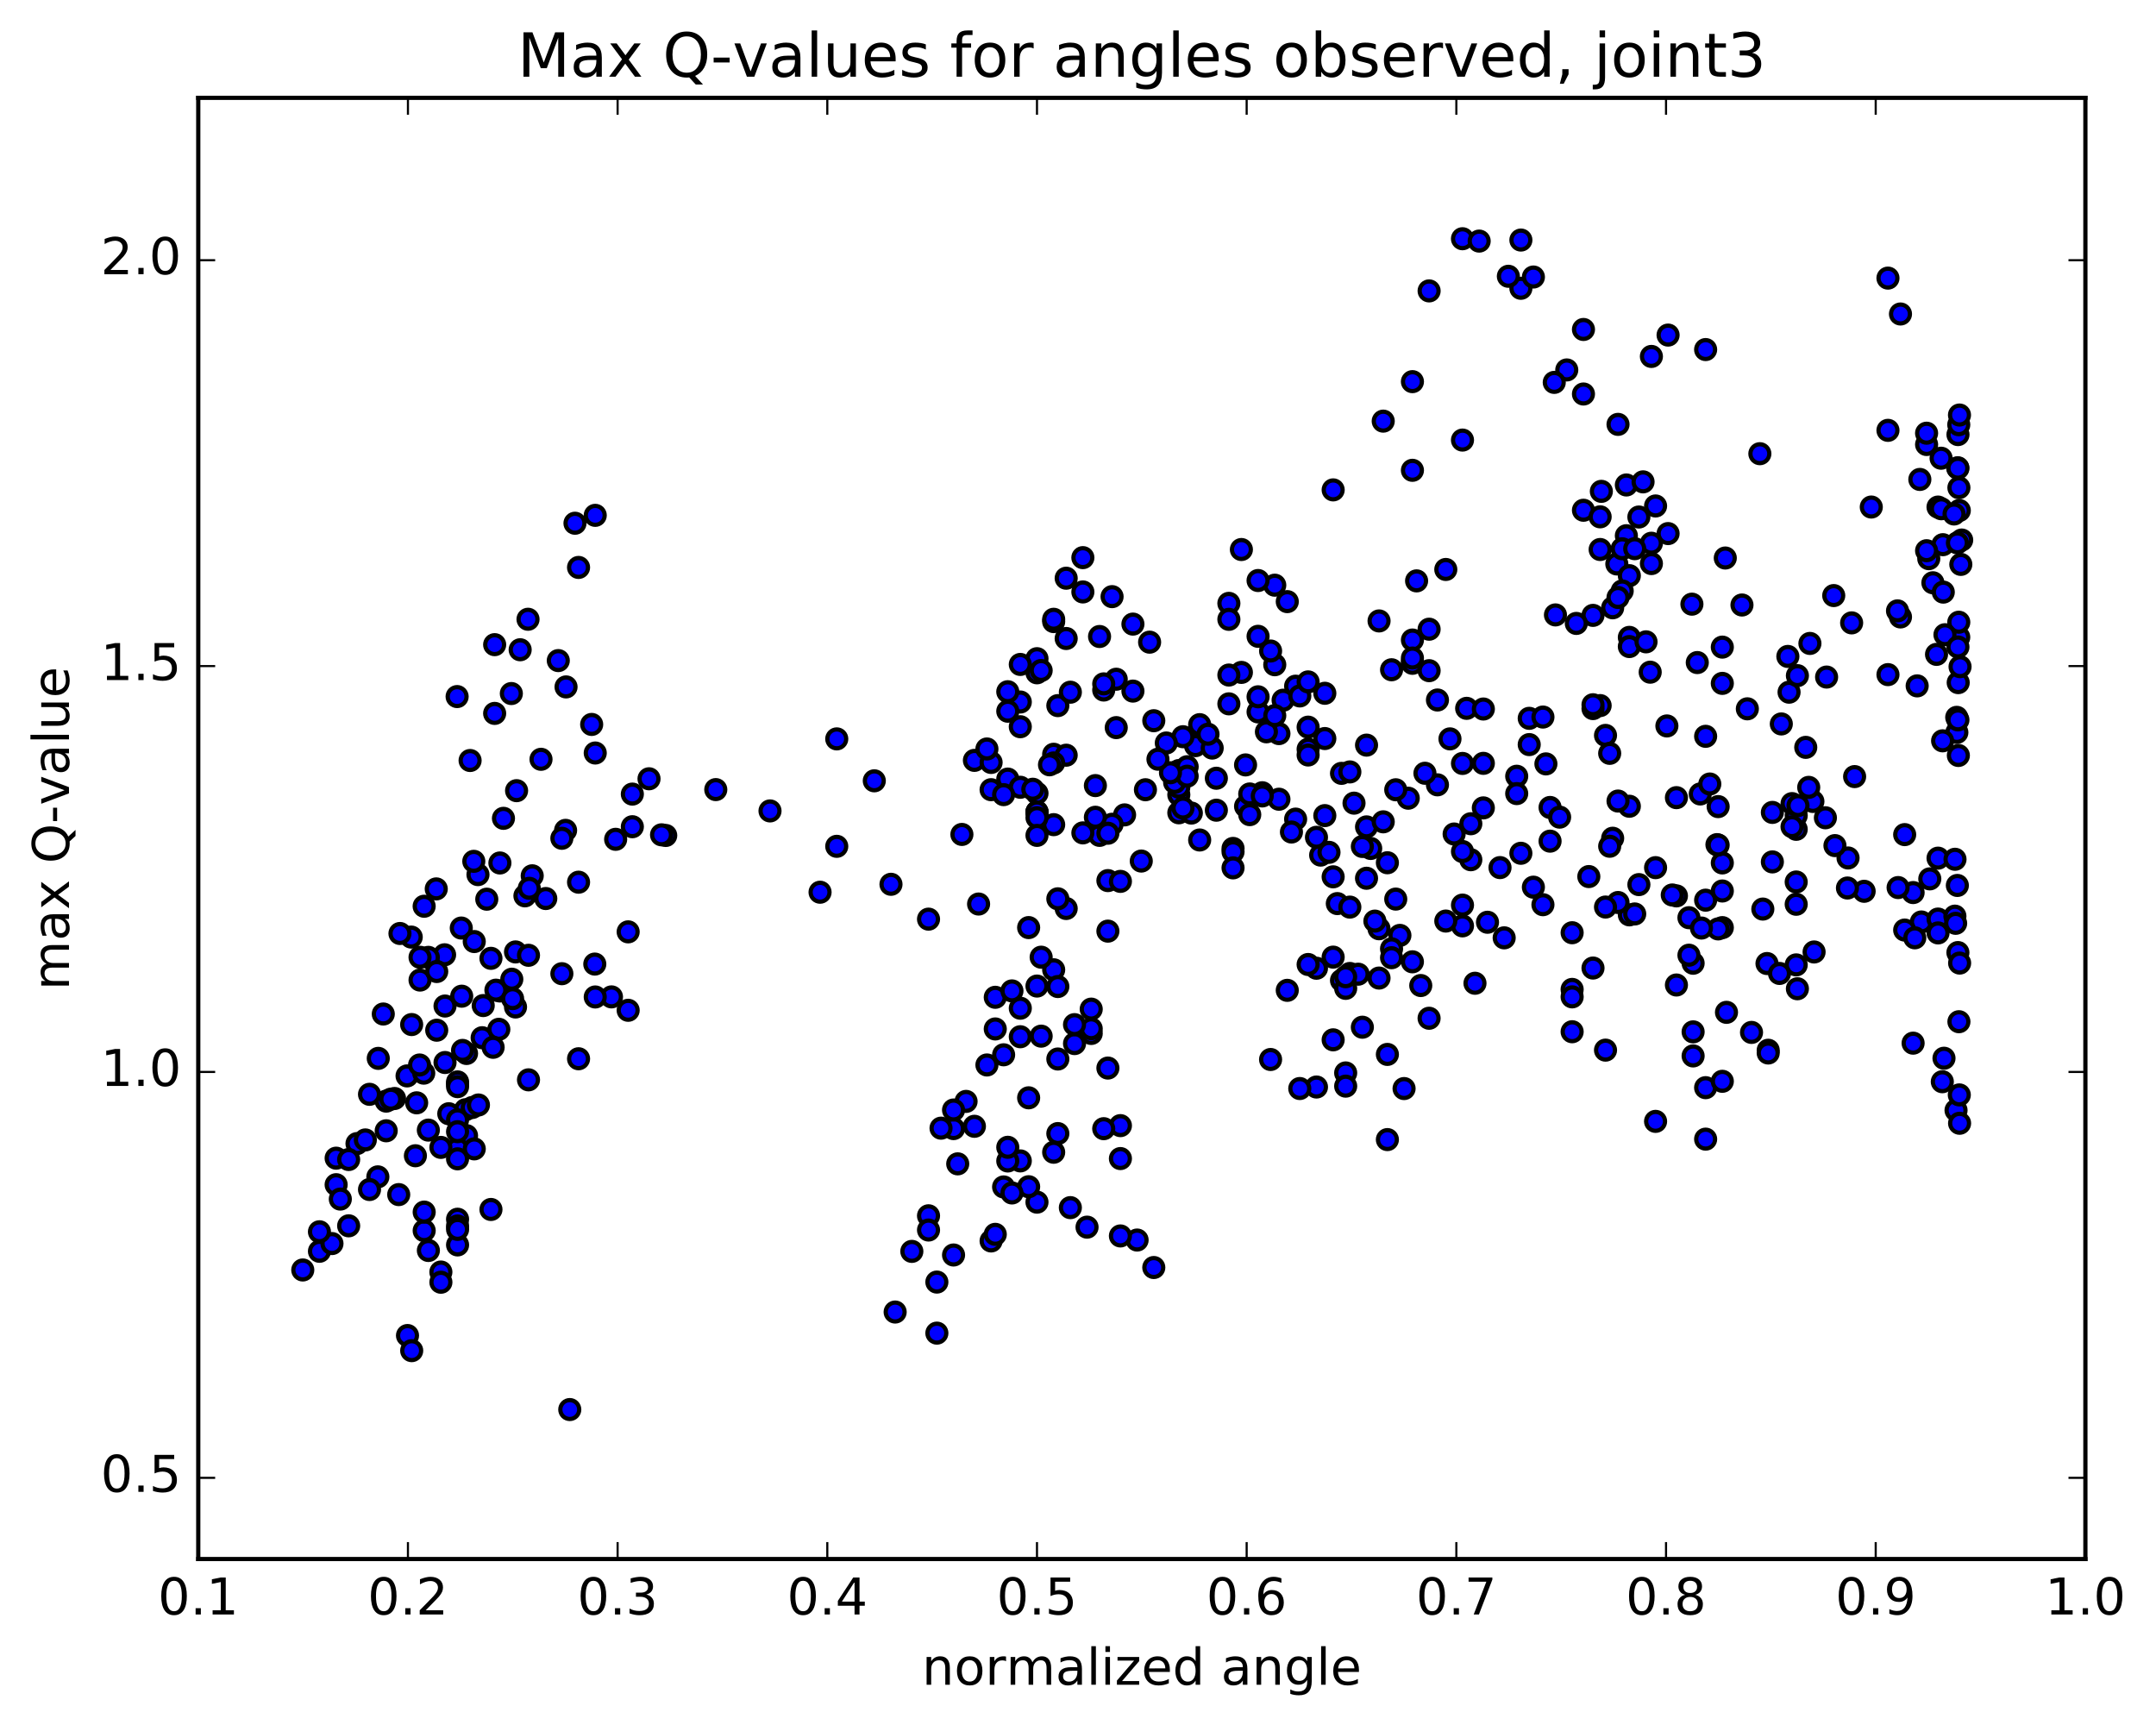 <?xml version="1.0" encoding="utf-8" standalone="no"?>
<!DOCTYPE svg PUBLIC "-//W3C//DTD SVG 1.1//EN"
  "http://www.w3.org/Graphics/SVG/1.1/DTD/svg11.dtd">
<!-- Created with matplotlib (http://matplotlib.org/) -->
<svg height="408pt" version="1.1" viewBox="0 0 510 408" width="510pt" xmlns="http://www.w3.org/2000/svg" xmlns:xlink="http://www.w3.org/1999/xlink">
 <defs>
  <style type="text/css">
*{stroke-linecap:butt;stroke-linejoin:round;stroke-miterlimit:100000;}
  </style>
 </defs>
 <g id="figure_1">
  <g id="patch_1">
   <path d="M 0 408.169 
L 510.039 408.169 
L 510.039 0 
L 0 0 
z
" style="fill:#ffffff;"/>
  </g>
  <g id="axes_1">
   <g id="patch_2">
    <path d="M 46.898 368.742 
L 493.298 368.742 
L 493.298 23.142 
L 46.898 23.142 
z
" style="fill:#ffffff;"/>
   </g>
   <g id="PathCollection_1">
    <defs>
     <path d="M 0 2.236 
C 0.593 2.236 1.162 2 1.581 1.581 
C 2 1.162 2.236 0.593 2.236 0 
C 2.236 -0.593 2 -1.162 1.581 -1.581 
C 1.162 -2 0.593 -2.236 0 -2.236 
C -0.593 -2.236 -1.162 -2 -1.581 -1.581 
C -2 -1.162 -2.236 -0.593 -2.236 0 
C -2.236 0.593 -2 1.162 -1.581 1.581 
C -1.162 2 -0.593 2.236 0 2.236 
z
" id="m9efc585341" style="stroke:#000000;"/>
    </defs>
    <g clip-path="url(#p1146760792)">
     <use style="fill:#0000ff;stroke:#000000;" x="134.779" xlink:href="#m9efc585341" y="333.389"/>
     <use style="fill:#0000ff;stroke:#000000;" x="245.298" xlink:href="#m9efc585341" y="192.049"/>
     <use style="fill:#0000ff;stroke:#000000;" x="241.35" xlink:href="#m9efc585341" y="166.04"/>
     <use style="fill:#0000ff;stroke:#000000;" x="238.39" xlink:href="#m9efc585341" y="163.609"/>
     <use style="fill:#0000ff;stroke:#000000;" x="245.298" xlink:href="#m9efc585341" y="159.133"/>
     <use style="fill:#0000ff;stroke:#000000;" x="249.245" xlink:href="#m9efc585341" y="147.018"/>
     <use style="fill:#0000ff;stroke:#000000;" x="256.152" xlink:href="#m9efc585341" y="140.007"/>
     <use style="fill:#0000ff;stroke:#000000;" x="260.099" xlink:href="#m9efc585341" y="150.546"/>
     <use style="fill:#0000ff;stroke:#000000;" x="263.06" xlink:href="#m9efc585341" y="141.118"/>
     <use style="fill:#0000ff;stroke:#000000;" x="252.205" xlink:href="#m9efc585341" y="136.759"/>
     <use style="fill:#0000ff;stroke:#000000;" x="249.245" xlink:href="#m9efc585341" y="146.474"/>
     <use style="fill:#0000ff;stroke:#000000;" x="256.152" xlink:href="#m9efc585341" y="131.892"/>
     <use style="fill:#0000ff;stroke:#000000;" x="252.205" xlink:href="#m9efc585341" y="151.019"/>
     <use style="fill:#0000ff;stroke:#000000;" x="245.298" xlink:href="#m9efc585341" y="155.793"/>
     <use style="fill:#0000ff;stroke:#000000;" x="241.351" xlink:href="#m9efc585341" y="157.154"/>
     <use style="fill:#0000ff;stroke:#000000;" x="230.496" xlink:href="#m9efc585341" y="179.846"/>
     <use style="fill:#0000ff;stroke:#000000;" x="227.536" xlink:href="#m9efc585341" y="197.361"/>
     <use style="fill:#0000ff;stroke:#000000;" x="238.39" xlink:href="#m9efc585341" y="184.269"/>
     <use style="fill:#0000ff;stroke:#000000;" x="245.298" xlink:href="#m9efc585341" y="187.634"/>
     <use style="fill:#0000ff;stroke:#000000;" x="249.245" xlink:href="#m9efc585341" y="178.401"/>
     <use style="fill:#0000ff;stroke:#000000;" x="252.205" xlink:href="#m9efc585341" y="178.623"/>
     <use style="fill:#0000ff;stroke:#000000;" x="249.245" xlink:href="#m9efc585341" y="195.048"/>
     <use style="fill:#0000ff;stroke:#000000;" x="260.099" xlink:href="#m9efc585341" y="197.584"/>
     <use style="fill:#0000ff;stroke:#000000;" x="270.953" xlink:href="#m9efc585341" y="186.79"/>
     <use style="fill:#0000ff;stroke:#000000;" x="278.848" xlink:href="#m9efc585341" y="182.251"/>
     <use style="fill:#0000ff;stroke:#000000;" x="278.848" xlink:href="#m9efc585341" y="182.985"/>
     <use style="fill:#0000ff;stroke:#000000;" x="278.848" xlink:href="#m9efc585341" y="187.978"/>
     <use style="fill:#0000ff;stroke:#000000;" x="278.848" xlink:href="#m9efc585341" y="192.242"/>
     <use style="fill:#0000ff;stroke:#000000;" x="278.848" xlink:href="#m9efc585341" y="186.184"/>
     <use style="fill:#0000ff;stroke:#000000;" x="282.795" xlink:href="#m9efc585341" y="176.362"/>
     <use style="fill:#0000ff;stroke:#000000;" x="293.65" xlink:href="#m9efc585341" y="159.038"/>
     <use style="fill:#0000ff;stroke:#000000;" x="301.544" xlink:href="#m9efc585341" y="157.223"/>
     <use style="fill:#0000ff;stroke:#000000;" x="297.597" xlink:href="#m9efc585341" y="150.501"/>
     <use style="fill:#0000ff;stroke:#000000;" x="290.689" xlink:href="#m9efc585341" y="142.705"/>
     <use style="fill:#0000ff;stroke:#000000;" x="290.689" xlink:href="#m9efc585341" y="146.488"/>
     <use style="fill:#0000ff;stroke:#000000;" x="290.689" xlink:href="#m9efc585341" y="159.66"/>
     <use style="fill:#0000ff;stroke:#000000;" x="290.69" xlink:href="#m9efc585341" y="166.474"/>
     <use style="fill:#0000ff;stroke:#000000;" x="286.743" xlink:href="#m9efc585341" y="176.934"/>
     <use style="fill:#0000ff;stroke:#000000;" x="277.861" xlink:href="#m9efc585341" y="185.069"/>
     <use style="fill:#0000ff;stroke:#000000;" x="281.809" xlink:href="#m9efc585341" y="192.309"/>
     <use style="fill:#0000ff;stroke:#000000;" x="294.637" xlink:href="#m9efc585341" y="190.713"/>
     <use style="fill:#0000ff;stroke:#000000;" x="302.531" xlink:href="#m9efc585341" y="189.034"/>
     <use style="fill:#0000ff;stroke:#000000;" x="298.584" xlink:href="#m9efc585341" y="187.501"/>
     <use style="fill:#0000ff;stroke:#000000;" x="295.624" xlink:href="#m9efc585341" y="187.79"/>
     <use style="fill:#0000ff;stroke:#000000;" x="298.584" xlink:href="#m9efc585341" y="188.26"/>
     <use style="fill:#0000ff;stroke:#000000;" x="291.676" xlink:href="#m9efc585341" y="200.669"/>
     <use style="fill:#0000ff;stroke:#000000;" x="295.623" xlink:href="#m9efc585341" y="192.678"/>
     <use style="fill:#0000ff;stroke:#000000;" x="302.531" xlink:href="#m9efc585341" y="173.513"/>
     <use style="fill:#0000ff;stroke:#000000;" x="306.478" xlink:href="#m9efc585341" y="162.297"/>
     <use style="fill:#0000ff;stroke:#000000;" x="313.385" xlink:href="#m9efc585341" y="163.976"/>
     <use style="fill:#0000ff;stroke:#000000;" x="317.332" xlink:href="#m9efc585341" y="182.916"/>
     <use style="fill:#0000ff;stroke:#000000;" x="320.292" xlink:href="#m9efc585341" y="189.963"/>
     <use style="fill:#0000ff;stroke:#000000;" x="309.438" xlink:href="#m9efc585341" y="177.21"/>
     <use style="fill:#0000ff;stroke:#000000;" x="306.478" xlink:href="#m9efc585341" y="193.739"/>
     <use style="fill:#0000ff;stroke:#000000;" x="309.438" xlink:href="#m9efc585341" y="178.571"/>
     <use style="fill:#0000ff;stroke:#000000;" x="303.517" xlink:href="#m9efc585341" y="165.615"/>
     <use style="fill:#0000ff;stroke:#000000;" x="299.57" xlink:href="#m9efc585341" y="173.087"/>
     <use style="fill:#0000ff;stroke:#000000;" x="287.728" xlink:href="#m9efc585341" y="184.072"/>
     <use style="fill:#0000ff;stroke:#000000;" x="280.821" xlink:href="#m9efc585341" y="181.346"/>
     <use style="fill:#0000ff;stroke:#000000;" x="280.821" xlink:href="#m9efc585341" y="183.587"/>
     <use style="fill:#0000ff;stroke:#000000;" x="276.874" xlink:href="#m9efc585341" y="182.77"/>
     <use style="fill:#0000ff;stroke:#000000;" x="272.927" xlink:href="#m9efc585341" y="170.467"/>
     <use style="fill:#0000ff;stroke:#000000;" x="279.834" xlink:href="#m9efc585341" y="174.249"/>
     <use style="fill:#0000ff;stroke:#000000;" x="279.834" xlink:href="#m9efc585341" y="191.13"/>
     <use style="fill:#0000ff;stroke:#000000;" x="283.781" xlink:href="#m9efc585341" y="198.676"/>
     <use style="fill:#0000ff;stroke:#000000;" x="291.676" xlink:href="#m9efc585341" y="201.456"/>
     <use style="fill:#0000ff;stroke:#000000;" x="291.675" xlink:href="#m9efc585341" y="205.268"/>
     <use style="fill:#0000ff;stroke:#000000;" x="287.728" xlink:href="#m9efc585341" y="191.63"/>
     <use style="fill:#0000ff;stroke:#000000;" x="275.887" xlink:href="#m9efc585341" y="175.735"/>
     <use style="fill:#0000ff;stroke:#000000;" x="267.993" xlink:href="#m9efc585341" y="163.459"/>
     <use style="fill:#0000ff;stroke:#000000;" x="264.045" xlink:href="#m9efc585341" y="160.653"/>
     <use style="fill:#0000ff;stroke:#000000;" x="261.085" xlink:href="#m9efc585341" y="163.206"/>
     <use style="fill:#0000ff;stroke:#000000;" x="267.992" xlink:href="#m9efc585341" y="147.612"/>
     <use style="fill:#0000ff;stroke:#000000;" x="271.939" xlink:href="#m9efc585341" y="151.887"/>
     <use style="fill:#0000ff;stroke:#000000;" x="283.781" xlink:href="#m9efc585341" y="171.395"/>
     <use style="fill:#0000ff;stroke:#000000;" x="294.635" xlink:href="#m9efc585341" y="180.919"/>
     <use style="fill:#0000ff;stroke:#000000;" x="305.489" xlink:href="#m9efc585341" y="196.79"/>
     <use style="fill:#0000ff;stroke:#000000;" x="312.397" xlink:href="#m9efc585341" y="202.249"/>
     <use style="fill:#0000ff;stroke:#000000;" x="316.343" xlink:href="#m9efc585341" y="213.717"/>
     <use style="fill:#0000ff;stroke:#000000;" x="324.237" xlink:href="#m9efc585341" y="200.679"/>
     <use style="fill:#0000ff;stroke:#000000;" x="328.185" xlink:href="#m9efc585341" y="204.058"/>
     <use style="fill:#0000ff;stroke:#000000;" x="331.145" xlink:href="#m9efc585341" y="221.241"/>
     <use style="fill:#0000ff;stroke:#000000;" x="322.265" xlink:href="#m9efc585341" y="242.958"/>
     <use style="fill:#0000ff;stroke:#000000;" x="318.318" xlink:href="#m9efc585341" y="253.771"/>
     <use style="fill:#0000ff;stroke:#000000;" x="315.357" xlink:href="#m9efc585341" y="245.941"/>
     <use style="fill:#0000ff;stroke:#000000;" x="319.304" xlink:href="#m9efc585341" y="230.246"/>
     <use style="fill:#0000ff;stroke:#000000;" x="311.41" xlink:href="#m9efc585341" y="257.104"/>
     <use style="fill:#0000ff;stroke:#000000;" x="307.462" xlink:href="#m9efc585341" y="257.46"/>
     <use style="fill:#0000ff;stroke:#000000;" x="300.555" xlink:href="#m9efc585341" y="250.593"/>
     <use style="fill:#0000ff;stroke:#000000;" x="304.502" xlink:href="#m9efc585341" y="234.236"/>
     <use style="fill:#0000ff;stroke:#000000;" x="311.409" xlink:href="#m9efc585341" y="229.01"/>
     <use style="fill:#0000ff;stroke:#000000;" x="315.356" xlink:href="#m9efc585341" y="226.381"/>
     <use style="fill:#0000ff;stroke:#000000;" x="323.25" xlink:href="#m9efc585341" y="207.726"/>
     <use style="fill:#0000ff;stroke:#000000;" x="319.303" xlink:href="#m9efc585341" y="214.55"/>
     <use style="fill:#0000ff;stroke:#000000;" x="315.355" xlink:href="#m9efc585341" y="207.387"/>
     <use style="fill:#0000ff;stroke:#000000;" x="326.209" xlink:href="#m9efc585341" y="219.669"/>
     <use style="fill:#0000ff;stroke:#000000;" x="329.17" xlink:href="#m9efc585341" y="224.414"/>
     <use style="fill:#0000ff;stroke:#000000;" x="326.209" xlink:href="#m9efc585341" y="231.334"/>
     <use style="fill:#0000ff;stroke:#000000;" x="334.103" xlink:href="#m9efc585341" y="227.489"/>
     <use style="fill:#0000ff;stroke:#000000;" x="338.05" xlink:href="#m9efc585341" y="240.841"/>
     <use style="fill:#0000ff;stroke:#000000;" x="348.905" xlink:href="#m9efc585341" y="232.562"/>
     <use style="fill:#0000ff;stroke:#000000;" x="355.813" xlink:href="#m9efc585341" y="221.818"/>
     <use style="fill:#0000ff;stroke:#000000;" x="351.866" xlink:href="#m9efc585341" y="218.134"/>
     <use style="fill:#0000ff;stroke:#000000;" x="347.919" xlink:href="#m9efc585341" y="203.343"/>
     <use style="fill:#0000ff;stroke:#000000;" x="359.76" xlink:href="#m9efc585341" y="201.819"/>
     <use style="fill:#0000ff;stroke:#000000;" x="366.668" xlink:href="#m9efc585341" y="198.95"/>
     <use style="fill:#0000ff;stroke:#000000;" x="366.668" xlink:href="#m9efc585341" y="190.981"/>
     <use style="fill:#0000ff;stroke:#000000;" x="362.721" xlink:href="#m9efc585341" y="209.836"/>
     <use style="fill:#0000ff;stroke:#000000;" x="354.827" xlink:href="#m9efc585341" y="205.204"/>
     <use style="fill:#0000ff;stroke:#000000;" x="350.881" xlink:href="#m9efc585341" y="191.083"/>
     <use style="fill:#0000ff;stroke:#000000;" x="343.974" xlink:href="#m9efc585341" y="197.263"/>
     <use style="fill:#0000ff;stroke:#000000;" x="340.027" xlink:href="#m9efc585341" y="185.629"/>
     <use style="fill:#0000ff;stroke:#000000;" x="333.12" xlink:href="#m9efc585341" y="188.794"/>
     <use style="fill:#0000ff;stroke:#000000;" x="337.067" xlink:href="#m9efc585341" y="182.893"/>
     <use style="fill:#0000ff;stroke:#000000;" x="347.922" xlink:href="#m9efc585341" y="194.83"/>
     <use style="fill:#0000ff;stroke:#000000;" x="358.776" xlink:href="#m9efc585341" y="183.598"/>
     <use style="fill:#0000ff;stroke:#000000;" x="361.736" xlink:href="#m9efc585341" y="176.113"/>
     <use style="fill:#0000ff;stroke:#000000;" x="358.776" xlink:href="#m9efc585341" y="187.7"/>
     <use style="fill:#0000ff;stroke:#000000;" x="365.684" xlink:href="#m9efc585341" y="180.676"/>
     <use style="fill:#0000ff;stroke:#000000;" x="361.737" xlink:href="#m9efc585341" y="169.901"/>
     <use style="fill:#0000ff;stroke:#000000;" x="350.883" xlink:href="#m9efc585341" y="180.549"/>
     <use style="fill:#0000ff;stroke:#000000;" x="342.989" xlink:href="#m9efc585341" y="174.76"/>
     <use style="fill:#0000ff;stroke:#000000;" x="346.937" xlink:href="#m9efc585341" y="167.538"/>
     <use style="fill:#0000ff;stroke:#000000;" x="350.884" xlink:href="#m9efc585341" y="167.697"/>
     <use style="fill:#0000ff;stroke:#000000;" x="340.03" xlink:href="#m9efc585341" y="165.565"/>
     <use style="fill:#0000ff;stroke:#000000;" x="329.175" xlink:href="#m9efc585341" y="158.412"/>
     <use style="fill:#0000ff;stroke:#000000;" x="326.215" xlink:href="#m9efc585341" y="146.865"/>
     <use style="fill:#0000ff;stroke:#000000;" x="334.11" xlink:href="#m9efc585341" y="151.38"/>
     <use style="fill:#0000ff;stroke:#000000;" x="334.11" xlink:href="#m9efc585341" y="156.423"/>
     <use style="fill:#0000ff;stroke:#000000;" x="334.11" xlink:href="#m9efc585341" y="156.886"/>
     <use style="fill:#0000ff;stroke:#000000;" x="338.057" xlink:href="#m9efc585341" y="158.629"/>
     <use style="fill:#0000ff;stroke:#000000;" x="345.951" xlink:href="#m9efc585341" y="180.57"/>
     <use style="fill:#0000ff;stroke:#000000;" x="345.951" xlink:href="#m9efc585341" y="201.403"/>
     <use style="fill:#0000ff;stroke:#000000;" x="345.951" xlink:href="#m9efc585341" y="214.077"/>
     <use style="fill:#0000ff;stroke:#000000;" x="345.951" xlink:href="#m9efc585341" y="218.987"/>
     <use style="fill:#0000ff;stroke:#000000;" x="342.003" xlink:href="#m9efc585341" y="217.851"/>
     <use style="fill:#0000ff;stroke:#000000;" x="330.162" xlink:href="#m9efc585341" y="212.655"/>
     <use style="fill:#0000ff;stroke:#000000;" x="323.255" xlink:href="#m9efc585341" y="195.577"/>
     <use style="fill:#0000ff;stroke:#000000;" x="327.202" xlink:href="#m9efc585341" y="194.38"/>
     <use style="fill:#0000ff;stroke:#000000;" x="330.162" xlink:href="#m9efc585341" y="186.799"/>
     <use style="fill:#0000ff;stroke:#000000;" x="323.254" xlink:href="#m9efc585341" y="176.238"/>
     <use style="fill:#0000ff;stroke:#000000;" x="319.307" xlink:href="#m9efc585341" y="182.576"/>
     <use style="fill:#0000ff;stroke:#000000;" x="307.466" xlink:href="#m9efc585341" y="164.606"/>
     <use style="fill:#0000ff;stroke:#000000;" x="300.558" xlink:href="#m9efc585341" y="153.978"/>
     <use style="fill:#0000ff;stroke:#000000;" x="304.505" xlink:href="#m9efc585341" y="142.297"/>
     <use style="fill:#0000ff;stroke:#000000;" x="315.36" xlink:href="#m9efc585341" y="115.868"/>
     <use style="fill:#0000ff;stroke:#000000;" x="327.201" xlink:href="#m9efc585341" y="99.607"/>
     <use style="fill:#0000ff;stroke:#000000;" x="334.109" xlink:href="#m9efc585341" y="111.238"/>
     <use style="fill:#0000ff;stroke:#000000;" x="334.109" xlink:href="#m9efc585341" y="90.267"/>
     <use style="fill:#0000ff;stroke:#000000;" x="338.056" xlink:href="#m9efc585341" y="68.804"/>
     <use style="fill:#0000ff;stroke:#000000;" x="345.95" xlink:href="#m9efc585341" y="56.464"/>
     <use style="fill:#0000ff;stroke:#000000;" x="349.896" xlink:href="#m9efc585341" y="57.021"/>
     <use style="fill:#0000ff;stroke:#000000;" x="359.764" xlink:href="#m9efc585341" y="68.186"/>
     <use style="fill:#0000ff;stroke:#000000;" x="362.724" xlink:href="#m9efc585341" y="65.521"/>
     <use style="fill:#0000ff;stroke:#000000;" x="359.764" xlink:href="#m9efc585341" y="56.776"/>
     <use style="fill:#0000ff;stroke:#000000;" x="370.618" xlink:href="#m9efc585341" y="87.5"/>
     <use style="fill:#0000ff;stroke:#000000;" x="382.459" xlink:href="#m9efc585341" y="133.39"/>
     <use style="fill:#0000ff;stroke:#000000;" x="390.353" xlink:href="#m9efc585341" y="158.987"/>
     <use style="fill:#0000ff;stroke:#000000;" x="394.301" xlink:href="#m9efc585341" y="171.7"/>
     <use style="fill:#0000ff;stroke:#000000;" x="402.194" xlink:href="#m9efc585341" y="187.79"/>
     <use style="fill:#0000ff;stroke:#000000;" x="406.141" xlink:href="#m9efc585341" y="199.773"/>
     <use style="fill:#0000ff;stroke:#000000;" x="417.982" xlink:href="#m9efc585341" y="227.896"/>
     <use style="fill:#0000ff;stroke:#000000;" x="424.889" xlink:href="#m9efc585341" y="228.217"/>
     <use style="fill:#0000ff;stroke:#000000;" x="424.889" xlink:href="#m9efc585341" y="208.612"/>
     <use style="fill:#0000ff;stroke:#000000;" x="424.89" xlink:href="#m9efc585341" y="213.879"/>
     <use style="fill:#0000ff;stroke:#000000;" x="420.943" xlink:href="#m9efc585341" y="230.24"/>
     <use style="fill:#0000ff;stroke:#000000;" x="416.996" xlink:href="#m9efc585341" y="215.015"/>
     <use style="fill:#0000ff;stroke:#000000;" x="424.89" xlink:href="#m9efc585341" y="196.153"/>
     <use style="fill:#0000ff;stroke:#000000;" x="424.891" xlink:href="#m9efc585341" y="192.908"/>
     <use style="fill:#0000ff;stroke:#000000;" x="428.839" xlink:href="#m9efc585341" y="189.561"/>
     <use style="fill:#0000ff;stroke:#000000;" x="431.799" xlink:href="#m9efc585341" y="193.421"/>
     <use style="fill:#0000ff;stroke:#000000;" x="423.905" xlink:href="#m9efc585341" y="190.068"/>
     <use style="fill:#0000ff;stroke:#000000;" x="423.905" xlink:href="#m9efc585341" y="195.527"/>
     <use style="fill:#0000ff;stroke:#000000;" x="427.852" xlink:href="#m9efc585341" y="186.228"/>
     <use style="fill:#0000ff;stroke:#000000;" x="438.707" xlink:href="#m9efc585341" y="183.68"/>
     <use style="fill:#0000ff;stroke:#000000;" x="450.548" xlink:href="#m9efc585341" y="197.403"/>
     <use style="fill:#0000ff;stroke:#000000;" x="458.442" xlink:href="#m9efc585341" y="202.973"/>
     <use style="fill:#0000ff;stroke:#000000;" x="454.495" xlink:href="#m9efc585341" y="218.069"/>
     <use style="fill:#0000ff;stroke:#000000;" x="450.548" xlink:href="#m9efc585341" y="219.979"/>
     <use style="fill:#0000ff;stroke:#000000;" x="458.442" xlink:href="#m9efc585341" y="217.378"/>
     <use style="fill:#0000ff;stroke:#000000;" x="458.442" xlink:href="#m9efc585341" y="220.654"/>
     <use style="fill:#0000ff;stroke:#000000;" x="462.43" xlink:href="#m9efc585341" y="216.688"/>
     <use style="fill:#0000ff;stroke:#000000;" x="463.141" xlink:href="#m9efc585341" y="225.302"/>
     <use style="fill:#0000ff;stroke:#000000;" x="462.605" xlink:href="#m9efc585341" y="218.385"/>
     <use style="fill:#0000ff;stroke:#000000;" x="462.454" xlink:href="#m9efc585341" y="203.237"/>
     <use style="fill:#0000ff;stroke:#000000;" x="463.548" xlink:href="#m9efc585341" y="227.787"/>
     <use style="fill:#0000ff;stroke:#000000;" x="459.452" xlink:href="#m9efc585341" y="255.849"/>
     <use style="fill:#0000ff;stroke:#000000;" x="452.544" xlink:href="#m9efc585341" y="246.731"/>
     <use style="fill:#0000ff;stroke:#000000;" x="452.544" xlink:href="#m9efc585341" y="211.112"/>
     <use style="fill:#0000ff;stroke:#000000;" x="456.491" xlink:href="#m9efc585341" y="207.87"/>
     <use style="fill:#0000ff;stroke:#000000;" x="463.01" xlink:href="#m9efc585341" y="209.428"/>
     <use style="fill:#0000ff;stroke:#000000;" x="463.382" xlink:href="#m9efc585341" y="241.657"/>
     <use style="fill:#0000ff;stroke:#000000;" x="462.698" xlink:href="#m9efc585341" y="262.609"/>
     <use style="fill:#0000ff;stroke:#000000;" x="463.471" xlink:href="#m9efc585341" y="258.97"/>
     <use style="fill:#0000ff;stroke:#000000;" x="463.538" xlink:href="#m9efc585341" y="265.676"/>
     <use style="fill:#0000ff;stroke:#000000;" x="459.85" xlink:href="#m9efc585341" y="250.296"/>
     <use style="fill:#0000ff;stroke:#000000;" x="452.943" xlink:href="#m9efc585341" y="221.812"/>
     <use style="fill:#0000ff;stroke:#000000;" x="448.996" xlink:href="#m9efc585341" y="209.927"/>
     <use style="fill:#0000ff;stroke:#000000;" x="437.155" xlink:href="#m9efc585341" y="202.929"/>
     <use style="fill:#0000ff;stroke:#000000;" x="425.314" xlink:href="#m9efc585341" y="190.542"/>
     <use style="fill:#0000ff;stroke:#000000;" x="421.367" xlink:href="#m9efc585341" y="171.226"/>
     <use style="fill:#0000ff;stroke:#000000;" x="245.298" xlink:href="#m9efc585341" y="192.049"/>
     <use style="fill:#0000ff;stroke:#000000;" x="241.35" xlink:href="#m9efc585341" y="186.205"/>
     <use style="fill:#0000ff;stroke:#000000;" x="234.443" xlink:href="#m9efc585341" y="180.336"/>
     <use style="fill:#0000ff;stroke:#000000;" x="234.443" xlink:href="#m9efc585341" y="186.778"/>
     <use style="fill:#0000ff;stroke:#000000;" x="238.39" xlink:href="#m9efc585341" y="168.216"/>
     <use style="fill:#0000ff;stroke:#000000;" x="246.284" xlink:href="#m9efc585341" y="158.583"/>
     <use style="fill:#0000ff;stroke:#000000;" x="250.231" xlink:href="#m9efc585341" y="166.893"/>
     <use style="fill:#0000ff;stroke:#000000;" x="261.086" xlink:href="#m9efc585341" y="161.751"/>
     <use style="fill:#0000ff;stroke:#000000;" x="264.046" xlink:href="#m9efc585341" y="172.096"/>
     <use style="fill:#0000ff;stroke:#000000;" x="256.152" xlink:href="#m9efc585341" y="196.994"/>
     <use style="fill:#0000ff;stroke:#000000;" x="252.205" xlink:href="#m9efc585341" y="214.879"/>
     <use style="fill:#0000ff;stroke:#000000;" x="249.245" xlink:href="#m9efc585341" y="229.373"/>
     <use style="fill:#0000ff;stroke:#000000;" x="262.073" xlink:href="#m9efc585341" y="208.279"/>
     <use style="fill:#0000ff;stroke:#000000;" x="265.033" xlink:href="#m9efc585341" y="208.465"/>
     <use style="fill:#0000ff;stroke:#000000;" x="262.073" xlink:href="#m9efc585341" y="220.234"/>
     <use style="fill:#0000ff;stroke:#000000;" x="269.967" xlink:href="#m9efc585341" y="203.66"/>
     <use style="fill:#0000ff;stroke:#000000;" x="266.02" xlink:href="#m9efc585341" y="192.738"/>
     <use style="fill:#0000ff;stroke:#000000;" x="259.113" xlink:href="#m9efc585341" y="185.81"/>
     <use style="fill:#0000ff;stroke:#000000;" x="263.06" xlink:href="#m9efc585341" y="194.952"/>
     <use style="fill:#0000ff;stroke:#000000;" x="273.914" xlink:href="#m9efc585341" y="179.57"/>
     <use style="fill:#0000ff;stroke:#000000;" x="285.755" xlink:href="#m9efc585341" y="173.66"/>
     <use style="fill:#0000ff;stroke:#000000;" x="297.596" xlink:href="#m9efc585341" y="168.38"/>
     <use style="fill:#0000ff;stroke:#000000;" x="301.543" xlink:href="#m9efc585341" y="138.409"/>
     <use style="fill:#0000ff;stroke:#000000;" x="293.649" xlink:href="#m9efc585341" y="129.973"/>
     <use style="fill:#0000ff;stroke:#000000;" x="297.596" xlink:href="#m9efc585341" y="137.305"/>
     <use style="fill:#0000ff;stroke:#000000;" x="309.437" xlink:href="#m9efc585341" y="161.284"/>
     <use style="fill:#0000ff;stroke:#000000;" x="313.385" xlink:href="#m9efc585341" y="174.681"/>
     <use style="fill:#0000ff;stroke:#000000;" x="301.543" xlink:href="#m9efc585341" y="169.258"/>
     <use style="fill:#0000ff;stroke:#000000;" x="297.596" xlink:href="#m9efc585341" y="164.807"/>
     <use style="fill:#0000ff;stroke:#000000;" x="309.437" xlink:href="#m9efc585341" y="171.987"/>
     <use style="fill:#0000ff;stroke:#000000;" x="313.384" xlink:href="#m9efc585341" y="192.909"/>
     <use style="fill:#0000ff;stroke:#000000;" x="309.437" xlink:href="#m9efc585341" y="228.124"/>
     <use style="fill:#0000ff;stroke:#000000;" x="317.331" xlink:href="#m9efc585341" y="231.891"/>
     <use style="fill:#0000ff;stroke:#000000;" x="321.278" xlink:href="#m9efc585341" y="230.418"/>
     <use style="fill:#0000ff;stroke:#000000;" x="328.185" xlink:href="#m9efc585341" y="249.392"/>
     <use style="fill:#0000ff;stroke:#000000;" x="328.185" xlink:href="#m9efc585341" y="269.537"/>
     <use style="fill:#0000ff;stroke:#000000;" x="332.132" xlink:href="#m9efc585341" y="257.467"/>
     <use style="fill:#0000ff;stroke:#000000;" x="336.079" xlink:href="#m9efc585341" y="233.099"/>
     <use style="fill:#0000ff;stroke:#000000;" x="329.172" xlink:href="#m9efc585341" y="226.517"/>
     <use style="fill:#0000ff;stroke:#000000;" x="325.226" xlink:href="#m9efc585341" y="217.863"/>
     <use style="fill:#0000ff;stroke:#000000;" x="314.372" xlink:href="#m9efc585341" y="201.595"/>
     <use style="fill:#0000ff;stroke:#000000;" x="311.411" xlink:href="#m9efc585341" y="198.039"/>
     <use style="fill:#0000ff;stroke:#000000;" x="318.319" xlink:href="#m9efc585341" y="233.77"/>
     <use style="fill:#0000ff;stroke:#000000;" x="318.319" xlink:href="#m9efc585341" y="256.894"/>
     <use style="fill:#0000ff;stroke:#000000;" x="318.319" xlink:href="#m9efc585341" y="231.023"/>
     <use style="fill:#0000ff;stroke:#000000;" x="322.266" xlink:href="#m9efc585341" y="200.209"/>
     <use style="fill:#0000ff;stroke:#000000;" x="334.107" xlink:href="#m9efc585341" y="155.641"/>
     <use style="fill:#0000ff;stroke:#000000;" x="338.055" xlink:href="#m9efc585341" y="148.821"/>
     <use style="fill:#0000ff;stroke:#000000;" x="335.094" xlink:href="#m9efc585341" y="137.39"/>
     <use style="fill:#0000ff;stroke:#000000;" x="342.002" xlink:href="#m9efc585341" y="134.691"/>
     <use style="fill:#0000ff;stroke:#000000;" x="345.949" xlink:href="#m9efc585341" y="104.086"/>
     <use style="fill:#0000ff;stroke:#000000;" x="356.804" xlink:href="#m9efc585341" y="65.347"/>
     <use style="fill:#0000ff;stroke:#000000;" x="367.658" xlink:href="#m9efc585341" y="90.443"/>
     <use style="fill:#0000ff;stroke:#000000;" x="374.566" xlink:href="#m9efc585341" y="77.928"/>
     <use style="fill:#0000ff;stroke:#000000;" x="374.566" xlink:href="#m9efc585341" y="93.192"/>
     <use style="fill:#0000ff;stroke:#000000;" x="374.566" xlink:href="#m9efc585341" y="120.685"/>
     <use style="fill:#0000ff;stroke:#000000;" x="378.513" xlink:href="#m9efc585341" y="129.969"/>
     <use style="fill:#0000ff;stroke:#000000;" x="385.42" xlink:href="#m9efc585341" y="136.157"/>
     <use style="fill:#0000ff;stroke:#000000;" x="385.42" xlink:href="#m9efc585341" y="150.751"/>
     <use style="fill:#0000ff;stroke:#000000;" x="385.42" xlink:href="#m9efc585341" y="190.695"/>
     <use style="fill:#0000ff;stroke:#000000;" x="385.42" xlink:href="#m9efc585341" y="216.384"/>
     <use style="fill:#0000ff;stroke:#000000;" x="381.473" xlink:href="#m9efc585341" y="198.262"/>
     <use style="fill:#0000ff;stroke:#000000;" x="378.512" xlink:href="#m9efc585341" y="166.886"/>
     <use style="fill:#0000ff;stroke:#000000;" x="381.472" xlink:href="#m9efc585341" y="143.754"/>
     <use style="fill:#0000ff;stroke:#000000;" x="378.511" xlink:href="#m9efc585341" y="122.241"/>
     <use style="fill:#0000ff;stroke:#000000;" x="385.419" xlink:href="#m9efc585341" y="152.923"/>
     <use style="fill:#0000ff;stroke:#000000;" x="389.366" xlink:href="#m9efc585341" y="151.808"/>
     <use style="fill:#0000ff;stroke:#000000;" x="400.22" xlink:href="#m9efc585341" y="142.897"/>
     <use style="fill:#0000ff;stroke:#000000;" x="408.114" xlink:href="#m9efc585341" y="131.982"/>
     <use style="fill:#0000ff;stroke:#000000;" x="412.061" xlink:href="#m9efc585341" y="143.096"/>
     <use style="fill:#0000ff;stroke:#000000;" x="422.915" xlink:href="#m9efc585341" y="155.26"/>
     <use style="fill:#0000ff;stroke:#000000;" x="433.769" xlink:href="#m9efc585341" y="140.865"/>
     <use style="fill:#0000ff;stroke:#000000;" x="446.597" xlink:href="#m9efc585341" y="159.562"/>
     <use style="fill:#0000ff;stroke:#000000;" x="453.504" xlink:href="#m9efc585341" y="162.224"/>
     <use style="fill:#0000ff;stroke:#000000;" x="449.556" xlink:href="#m9efc585341" y="145.922"/>
     <use style="fill:#0000ff;stroke:#000000;" x="442.649" xlink:href="#m9efc585341" y="119.925"/>
     <use style="fill:#0000ff;stroke:#000000;" x="446.596" xlink:href="#m9efc585341" y="101.785"/>
     <use style="fill:#0000ff;stroke:#000000;" x="449.556" xlink:href="#m9efc585341" y="74.265"/>
     <use style="fill:#0000ff;stroke:#000000;" x="446.595" xlink:href="#m9efc585341" y="65.779"/>
     <use style="fill:#0000ff;stroke:#000000;" x="458.437" xlink:href="#m9efc585341" y="119.932"/>
     <use style="fill:#0000ff;stroke:#000000;" x="459.587" xlink:href="#m9efc585341" y="128.829"/>
     <use style="fill:#0000ff;stroke:#000000;" x="457.223" xlink:href="#m9efc585341" y="137.838"/>
     <use style="fill:#0000ff;stroke:#000000;" x="459.21" xlink:href="#m9efc585341" y="120.327"/>
     <use style="fill:#0000ff;stroke:#000000;" x="456.25" xlink:href="#m9efc585341" y="132.136"/>
     <use style="fill:#0000ff;stroke:#000000;" x="462.862" xlink:href="#m9efc585341" y="169.667"/>
     <use style="fill:#0000ff;stroke:#000000;" x="463.213" xlink:href="#m9efc585341" y="161.455"/>
     <use style="fill:#0000ff;stroke:#000000;" x="463.339" xlink:href="#m9efc585341" y="150.715"/>
     <use style="fill:#0000ff;stroke:#000000;" x="463.472" xlink:href="#m9efc585341" y="120.743"/>
     <use style="fill:#0000ff;stroke:#000000;" x="463.157" xlink:href="#m9efc585341" y="102.789"/>
     <use style="fill:#0000ff;stroke:#000000;" x="462.225" xlink:href="#m9efc585341" y="121.568"/>
     <use style="fill:#0000ff;stroke:#000000;" x="464.034" xlink:href="#m9efc585341" y="127.727"/>
     <use style="fill:#0000ff;stroke:#000000;" x="463.345" xlink:href="#m9efc585341" y="100.458"/>
     <use style="fill:#0000ff;stroke:#000000;" x="463.1" xlink:href="#m9efc585341" y="110.631"/>
     <use style="fill:#0000ff;stroke:#000000;" x="463.378" xlink:href="#m9efc585341" y="115.353"/>
     <use style="fill:#0000ff;stroke:#000000;" x="463.02" xlink:href="#m9efc585341" y="128.397"/>
     <use style="fill:#0000ff;stroke:#000000;" x="463.348" xlink:href="#m9efc585341" y="147.169"/>
     <use style="fill:#0000ff;stroke:#000000;" x="462.893" xlink:href="#m9efc585341" y="173.243"/>
     <use style="fill:#0000ff;stroke:#000000;" x="463.249" xlink:href="#m9efc585341" y="178.684"/>
     <use style="fill:#0000ff;stroke:#000000;" x="463.649" xlink:href="#m9efc585341" y="157.683"/>
     <use style="fill:#0000ff;stroke:#000000;" x="460.078" xlink:href="#m9efc585341" y="150.126"/>
     <use style="fill:#0000ff;stroke:#000000;" x="455.734" xlink:href="#m9efc585341" y="130.257"/>
     <use style="fill:#0000ff;stroke:#000000;" x="455.734" xlink:href="#m9efc585341" y="105.135"/>
     <use style="fill:#0000ff;stroke:#000000;" x="455.733" xlink:href="#m9efc585341" y="102.461"/>
     <use style="fill:#0000ff;stroke:#000000;" x="459.68" xlink:href="#m9efc585341" y="140.048"/>
     <use style="fill:#0000ff;stroke:#000000;" x="463.83" xlink:href="#m9efc585341" y="133.491"/>
     <use style="fill:#0000ff;stroke:#000000;" x="463.139" xlink:href="#m9efc585341" y="110.751"/>
     <use style="fill:#0000ff;stroke:#000000;" x="463.515" xlink:href="#m9efc585341" y="98.162"/>
     <use style="fill:#0000ff;stroke:#000000;" x="459.164" xlink:href="#m9efc585341" y="108.379"/>
     <use style="fill:#0000ff;stroke:#000000;" x="454.137" xlink:href="#m9efc585341" y="113.397"/>
     <use style="fill:#0000ff;stroke:#000000;" x="458.085" xlink:href="#m9efc585341" y="154.774"/>
     <use style="fill:#0000ff;stroke:#000000;" x="463.146" xlink:href="#m9efc585341" y="153.022"/>
     <use style="fill:#0000ff;stroke:#000000;" x="463.144" xlink:href="#m9efc585341" y="170.275"/>
     <use style="fill:#0000ff;stroke:#000000;" x="459.522" xlink:href="#m9efc585341" y="175.22"/>
     <use style="fill:#0000ff;stroke:#000000;" x="448.856" xlink:href="#m9efc585341" y="144.484"/>
     <use style="fill:#0000ff;stroke:#000000;" x="438.002" xlink:href="#m9efc585341" y="147.323"/>
     <use style="fill:#0000ff;stroke:#000000;" x="427.148" xlink:href="#m9efc585341" y="176.767"/>
     <use style="fill:#0000ff;stroke:#000000;" x="419.254" xlink:href="#m9efc585341" y="203.86"/>
     <use style="fill:#0000ff;stroke:#000000;" x="419.254" xlink:href="#m9efc585341" y="192.151"/>
     <use style="fill:#0000ff;stroke:#000000;" x="423.201" xlink:href="#m9efc585341" y="163.717"/>
     <use style="fill:#0000ff;stroke:#000000;" x="434.055" xlink:href="#m9efc585341" y="200.004"/>
     <use style="fill:#0000ff;stroke:#000000;" x="440.963" xlink:href="#m9efc585341" y="210.81"/>
     <use style="fill:#0000ff;stroke:#000000;" x="437.015" xlink:href="#m9efc585341" y="210.034"/>
     <use style="fill:#0000ff;stroke:#000000;" x="429.121" xlink:href="#m9efc585341" y="225.162"/>
     <use style="fill:#0000ff;stroke:#000000;" x="425.174" xlink:href="#m9efc585341" y="233.86"/>
     <use style="fill:#0000ff;stroke:#000000;" x="418.267" xlink:href="#m9efc585341" y="248.409"/>
     <use style="fill:#0000ff;stroke:#000000;" x="418.267" xlink:href="#m9efc585341" y="249.056"/>
     <use style="fill:#0000ff;stroke:#000000;" x="414.32" xlink:href="#m9efc585341" y="244.188"/>
     <use style="fill:#0000ff;stroke:#000000;" x="403.465" xlink:href="#m9efc585341" y="257.257"/>
     <use style="fill:#0000ff;stroke:#000000;" x="400.505" xlink:href="#m9efc585341" y="249.75"/>
     <use style="fill:#0000ff;stroke:#000000;" x="407.412" xlink:href="#m9efc585341" y="219.401"/>
     <use style="fill:#0000ff;stroke:#000000;" x="407.413" xlink:href="#m9efc585341" y="204.102"/>
     <use style="fill:#0000ff;stroke:#000000;" x="403.466" xlink:href="#m9efc585341" y="212.91"/>
     <use style="fill:#0000ff;stroke:#000000;" x="400.505" xlink:href="#m9efc585341" y="227.827"/>
     <use style="fill:#0000ff;stroke:#000000;" x="407.413" xlink:href="#m9efc585341" y="210.74"/>
     <use style="fill:#0000ff;stroke:#000000;" x="407.413" xlink:href="#m9efc585341" y="161.635"/>
     <use style="fill:#0000ff;stroke:#000000;" x="407.413" xlink:href="#m9efc585341" y="153.057"/>
     <use style="fill:#0000ff;stroke:#000000;" x="403.466" xlink:href="#m9efc585341" y="174.155"/>
     <use style="fill:#0000ff;stroke:#000000;" x="396.558" xlink:href="#m9efc585341" y="188.66"/>
     <use style="fill:#0000ff;stroke:#000000;" x="396.558" xlink:href="#m9efc585341" y="211.896"/>
     <use style="fill:#0000ff;stroke:#000000;" x="396.558" xlink:href="#m9efc585341" y="232.973"/>
     <use style="fill:#0000ff;stroke:#000000;" x="400.505" xlink:href="#m9efc585341" y="244.059"/>
     <use style="fill:#0000ff;stroke:#000000;" x="408.399" xlink:href="#m9efc585341" y="239.441"/>
     <use style="fill:#0000ff;stroke:#000000;" x="404.452" xlink:href="#m9efc585341" y="185.435"/>
     <use style="fill:#0000ff;stroke:#000000;" x="401.492" xlink:href="#m9efc585341" y="156.71"/>
     <use style="fill:#0000ff;stroke:#000000;" x="413.333" xlink:href="#m9efc585341" y="167.651"/>
     <use style="fill:#0000ff;stroke:#000000;" x="425.174" xlink:href="#m9efc585341" y="159.805"/>
     <use style="fill:#0000ff;stroke:#000000;" x="432.081" xlink:href="#m9efc585341" y="160.139"/>
     <use style="fill:#0000ff;stroke:#000000;" x="428.134" xlink:href="#m9efc585341" y="152.187"/>
     <use style="fill:#0000ff;stroke:#000000;" x="416.293" xlink:href="#m9efc585341" y="107.309"/>
     <use style="fill:#0000ff;stroke:#000000;" x="403.465" xlink:href="#m9efc585341" y="82.679"/>
     <use style="fill:#0000ff;stroke:#000000;" x="394.584" xlink:href="#m9efc585341" y="79.253"/>
     <use style="fill:#0000ff;stroke:#000000;" x="390.637" xlink:href="#m9efc585341" y="84.304"/>
     <use style="fill:#0000ff;stroke:#000000;" x="382.742" xlink:href="#m9efc585341" y="100.374"/>
     <use style="fill:#0000ff;stroke:#000000;" x="378.796" xlink:href="#m9efc585341" y="116.215"/>
     <use style="fill:#0000ff;stroke:#000000;" x="367.941" xlink:href="#m9efc585341" y="145.441"/>
     <use style="fill:#0000ff;stroke:#000000;" x="364.981" xlink:href="#m9efc585341" y="169.598"/>
     <use style="fill:#0000ff;stroke:#000000;" x="376.822" xlink:href="#m9efc585341" y="145.55"/>
     <use style="fill:#0000ff;stroke:#000000;" x="384.716" xlink:href="#m9efc585341" y="126.709"/>
     <use style="fill:#0000ff;stroke:#000000;" x="384.717" xlink:href="#m9efc585341" y="114.706"/>
     <use style="fill:#0000ff;stroke:#000000;" x="388.664" xlink:href="#m9efc585341" y="113.97"/>
     <use style="fill:#0000ff;stroke:#000000;" x="391.624" xlink:href="#m9efc585341" y="119.672"/>
     <use style="fill:#0000ff;stroke:#000000;" x="383.729" xlink:href="#m9efc585341" y="139.769"/>
     <use style="fill:#0000ff;stroke:#000000;" x="383.729" xlink:href="#m9efc585341" y="129.794"/>
     <use style="fill:#0000ff;stroke:#000000;" x="387.676" xlink:href="#m9efc585341" y="122.285"/>
     <use style="fill:#0000ff;stroke:#000000;" x="394.584" xlink:href="#m9efc585341" y="126.203"/>
     <use style="fill:#0000ff;stroke:#000000;" x="390.636" xlink:href="#m9efc585341" y="128.487"/>
     <use style="fill:#0000ff;stroke:#000000;" x="382.742" xlink:href="#m9efc585341" y="141.312"/>
     <use style="fill:#0000ff;stroke:#000000;" x="386.689" xlink:href="#m9efc585341" y="129.774"/>
     <use style="fill:#0000ff;stroke:#000000;" x="390.637" xlink:href="#m9efc585341" y="133.296"/>
     <use style="fill:#0000ff;stroke:#000000;" x="382.743" xlink:href="#m9efc585341" y="189.465"/>
     <use style="fill:#0000ff;stroke:#000000;" x="382.743" xlink:href="#m9efc585341" y="213.463"/>
     <use style="fill:#0000ff;stroke:#000000;" x="386.69" xlink:href="#m9efc585341" y="216.171"/>
     <use style="fill:#0000ff;stroke:#000000;" x="399.518" xlink:href="#m9efc585341" y="217.056"/>
     <use style="fill:#0000ff;stroke:#000000;" x="406.425" xlink:href="#m9efc585341" y="190.779"/>
     <use style="fill:#0000ff;stroke:#000000;" x="406.425" xlink:href="#m9efc585341" y="199.873"/>
     <use style="fill:#0000ff;stroke:#000000;" x="406.426" xlink:href="#m9efc585341" y="219.707"/>
     <use style="fill:#0000ff;stroke:#000000;" x="402.479" xlink:href="#m9efc585341" y="219.503"/>
     <use style="fill:#0000ff;stroke:#000000;" x="395.572" xlink:href="#m9efc585341" y="211.68"/>
     <use style="fill:#0000ff;stroke:#000000;" x="391.625" xlink:href="#m9efc585341" y="205.217"/>
     <use style="fill:#0000ff;stroke:#000000;" x="379.783" xlink:href="#m9efc585341" y="173.939"/>
     <use style="fill:#0000ff;stroke:#000000;" x="372.876" xlink:href="#m9efc585341" y="147.453"/>
     <use style="fill:#0000ff;stroke:#000000;" x="376.823" xlink:href="#m9efc585341" y="167.597"/>
     <use style="fill:#0000ff;stroke:#000000;" x="387.678" xlink:href="#m9efc585341" y="209.226"/>
     <use style="fill:#0000ff;stroke:#000000;" x="399.519" xlink:href="#m9efc585341" y="225.926"/>
     <use style="fill:#0000ff;stroke:#000000;" x="407.413" xlink:href="#m9efc585341" y="255.752"/>
     <use style="fill:#0000ff;stroke:#000000;" x="403.466" xlink:href="#m9efc585341" y="269.431"/>
     <use style="fill:#0000ff;stroke:#000000;" x="391.624" xlink:href="#m9efc585341" y="265.229"/>
     <use style="fill:#0000ff;stroke:#000000;" x="379.783" xlink:href="#m9efc585341" y="248.378"/>
     <use style="fill:#0000ff;stroke:#000000;" x="371.889" xlink:href="#m9efc585341" y="234.016"/>
     <use style="fill:#0000ff;stroke:#000000;" x="371.889" xlink:href="#m9efc585341" y="235.781"/>
     <use style="fill:#0000ff;stroke:#000000;" x="371.888" xlink:href="#m9efc585341" y="244.028"/>
     <use style="fill:#0000ff;stroke:#000000;" x="371.888" xlink:href="#m9efc585341" y="220.611"/>
     <use style="fill:#0000ff;stroke:#000000;" x="375.835" xlink:href="#m9efc585341" y="207.326"/>
     <use style="fill:#0000ff;stroke:#000000;" x="379.783" xlink:href="#m9efc585341" y="214.534"/>
     <use style="fill:#0000ff;stroke:#000000;" x="376.823" xlink:href="#m9efc585341" y="228.963"/>
     <use style="fill:#0000ff;stroke:#000000;" x="380.77" xlink:href="#m9efc585341" y="200.156"/>
     <use style="fill:#0000ff;stroke:#000000;" x="376.822" xlink:href="#m9efc585341" y="166.687"/>
     <use style="fill:#0000ff;stroke:#000000;" x="380.769" xlink:href="#m9efc585341" y="178.182"/>
     <use style="fill:#0000ff;stroke:#000000;" x="368.928" xlink:href="#m9efc585341" y="193.271"/>
     <use style="fill:#0000ff;stroke:#000000;" x="364.981" xlink:href="#m9efc585341" y="213.979"/>
     <use style="fill:#0000ff;stroke:#000000;" x="245.298" xlink:href="#m9efc585341" y="192.049"/>
     <use style="fill:#0000ff;stroke:#000000;" x="245.298" xlink:href="#m9efc585341" y="193.379"/>
     <use style="fill:#0000ff;stroke:#000000;" x="245.298" xlink:href="#m9efc585341" y="197.586"/>
     <use style="fill:#0000ff;stroke:#000000;" x="249.245" xlink:href="#m9efc585341" y="180.449"/>
     <use style="fill:#0000ff;stroke:#000000;" x="253.192" xlink:href="#m9efc585341" y="163.723"/>
     <use style="fill:#0000ff;stroke:#000000;" x="241.35" xlink:href="#m9efc585341" y="171.885"/>
     <use style="fill:#0000ff;stroke:#000000;" x="233.456" xlink:href="#m9efc585341" y="177.148"/>
     <use style="fill:#0000ff;stroke:#000000;" x="237.403" xlink:href="#m9efc585341" y="187.946"/>
     <use style="fill:#0000ff;stroke:#000000;" x="244.311" xlink:href="#m9efc585341" y="186.676"/>
     <use style="fill:#0000ff;stroke:#000000;" x="248.258" xlink:href="#m9efc585341" y="180.89"/>
     <use style="fill:#0000ff;stroke:#000000;" x="259.112" xlink:href="#m9efc585341" y="193.299"/>
     <use style="fill:#0000ff;stroke:#000000;" x="262.073" xlink:href="#m9efc585341" y="197.075"/>
     <use style="fill:#0000ff;stroke:#000000;" x="250.231" xlink:href="#m9efc585341" y="212.588"/>
     <use style="fill:#0000ff;stroke:#000000;" x="246.284" xlink:href="#m9efc585341" y="226.398"/>
     <use style="fill:#0000ff;stroke:#000000;" x="250.231" xlink:href="#m9efc585341" y="233.335"/>
     <use style="fill:#0000ff;stroke:#000000;" x="246.284" xlink:href="#m9efc585341" y="245.073"/>
     <use style="fill:#0000ff;stroke:#000000;" x="254.179" xlink:href="#m9efc585341" y="246.83"/>
     <use style="fill:#0000ff;stroke:#000000;" x="258.126" xlink:href="#m9efc585341" y="244.436"/>
     <use style="fill:#0000ff;stroke:#000000;" x="262.073" xlink:href="#m9efc585341" y="252.621"/>
     <use style="fill:#0000ff;stroke:#000000;" x="250.231" xlink:href="#m9efc585341" y="268.115"/>
     <use style="fill:#0000ff;stroke:#000000;" x="241.35" xlink:href="#m9efc585341" y="274.578"/>
     <use style="fill:#0000ff;stroke:#000000;" x="245.297" xlink:href="#m9efc585341" y="284.335"/>
     <use style="fill:#0000ff;stroke:#000000;" x="253.192" xlink:href="#m9efc585341" y="285.63"/>
     <use style="fill:#0000ff;stroke:#000000;" x="257.139" xlink:href="#m9efc585341" y="290.249"/>
     <use style="fill:#0000ff;stroke:#000000;" x="268.98" xlink:href="#m9efc585341" y="293.296"/>
     <use style="fill:#0000ff;stroke:#000000;" x="272.927" xlink:href="#m9efc585341" y="299.795"/>
     <use style="fill:#0000ff;stroke:#000000;" x="265.033" xlink:href="#m9efc585341" y="292.327"/>
     <use style="fill:#0000ff;stroke:#000000;" x="265.033" xlink:href="#m9efc585341" y="274.025"/>
     <use style="fill:#0000ff;stroke:#000000;" x="265.033" xlink:href="#m9efc585341" y="266.235"/>
     <use style="fill:#0000ff;stroke:#000000;" x="261.086" xlink:href="#m9efc585341" y="266.957"/>
     <use style="fill:#0000ff;stroke:#000000;" x="249.244" xlink:href="#m9efc585341" y="272.53"/>
     <use style="fill:#0000ff;stroke:#000000;" x="237.403" xlink:href="#m9efc585341" y="280.737"/>
     <use style="fill:#0000ff;stroke:#000000;" x="225.562" xlink:href="#m9efc585341" y="266.939"/>
     <use style="fill:#0000ff;stroke:#000000;" x="222.601" xlink:href="#m9efc585341" y="266.836"/>
     <use style="fill:#0000ff;stroke:#000000;" x="230.496" xlink:href="#m9efc585341" y="266.393"/>
     <use style="fill:#0000ff;stroke:#000000;" x="226.549" xlink:href="#m9efc585341" y="275.276"/>
     <use style="fill:#0000ff;stroke:#000000;" x="219.641" xlink:href="#m9efc585341" y="287.56"/>
     <use style="fill:#0000ff;stroke:#000000;" x="219.641" xlink:href="#m9efc585341" y="290.926"/>
     <use style="fill:#0000ff;stroke:#000000;" x="215.694" xlink:href="#m9efc585341" y="295.979"/>
     <use style="fill:#0000ff;stroke:#000000;" x="211.747" xlink:href="#m9efc585341" y="310.323"/>
     <use style="fill:#0000ff;stroke:#000000;" x="221.615" xlink:href="#m9efc585341" y="315.315"/>
     <use style="fill:#0000ff;stroke:#000000;" x="221.615" xlink:href="#m9efc585341" y="303.238"/>
     <use style="fill:#0000ff;stroke:#000000;" x="225.562" xlink:href="#m9efc585341" y="296.833"/>
     <use style="fill:#0000ff;stroke:#000000;" x="234.443" xlink:href="#m9efc585341" y="293.512"/>
     <use style="fill:#0000ff;stroke:#000000;" x="238.39" xlink:href="#m9efc585341" y="274.595"/>
     <use style="fill:#0000ff;stroke:#000000;" x="250.232" xlink:href="#m9efc585341" y="250.478"/>
     <use style="fill:#0000ff;stroke:#000000;" x="258.126" xlink:href="#m9efc585341" y="238.681"/>
     <use style="fill:#0000ff;stroke:#000000;" x="258.126" xlink:href="#m9efc585341" y="243.321"/>
     <use style="fill:#0000ff;stroke:#000000;" x="254.179" xlink:href="#m9efc585341" y="242.349"/>
     <use style="fill:#0000ff;stroke:#000000;" x="245.298" xlink:href="#m9efc585341" y="233.224"/>
     <use style="fill:#0000ff;stroke:#000000;" x="241.351" xlink:href="#m9efc585341" y="238.464"/>
     <use style="fill:#0000ff;stroke:#000000;" x="233.456" xlink:href="#m9efc585341" y="251.888"/>
     <use style="fill:#0000ff;stroke:#000000;" x="237.404" xlink:href="#m9efc585341" y="249.481"/>
     <use style="fill:#0000ff;stroke:#000000;" x="241.351" xlink:href="#m9efc585341" y="245.21"/>
     <use style="fill:#0000ff;stroke:#000000;" x="228.523" xlink:href="#m9efc585341" y="260.505"/>
     <use style="fill:#0000ff;stroke:#000000;" x="225.562" xlink:href="#m9efc585341" y="262.54"/>
     <use style="fill:#0000ff;stroke:#000000;" x="238.39" xlink:href="#m9efc585341" y="271.359"/>
     <use style="fill:#0000ff;stroke:#000000;" x="243.324" xlink:href="#m9efc585341" y="280.687"/>
     <use style="fill:#0000ff;stroke:#000000;" x="235.43" xlink:href="#m9efc585341" y="291.948"/>
     <use style="fill:#0000ff;stroke:#000000;" x="239.377" xlink:href="#m9efc585341" y="282.16"/>
     <use style="fill:#0000ff;stroke:#000000;" x="243.324" xlink:href="#m9efc585341" y="259.658"/>
     <use style="fill:#0000ff;stroke:#000000;" x="235.43" xlink:href="#m9efc585341" y="243.369"/>
     <use style="fill:#0000ff;stroke:#000000;" x="235.43" xlink:href="#m9efc585341" y="235.881"/>
     <use style="fill:#0000ff;stroke:#000000;" x="239.377" xlink:href="#m9efc585341" y="234.372"/>
     <use style="fill:#0000ff;stroke:#000000;" x="243.324" xlink:href="#m9efc585341" y="219.394"/>
     <use style="fill:#0000ff;stroke:#000000;" x="231.483" xlink:href="#m9efc585341" y="213.823"/>
     <use style="fill:#0000ff;stroke:#000000;" x="219.642" xlink:href="#m9efc585341" y="217.398"/>
     <use style="fill:#0000ff;stroke:#000000;" x="210.761" xlink:href="#m9efc585341" y="209.155"/>
     <use style="fill:#0000ff;stroke:#000000;" x="206.814" xlink:href="#m9efc585341" y="184.678"/>
     <use style="fill:#0000ff;stroke:#000000;" x="197.933" xlink:href="#m9efc585341" y="174.763"/>
     <use style="fill:#0000ff;stroke:#000000;" x="197.933" xlink:href="#m9efc585341" y="200.174"/>
     <use style="fill:#0000ff;stroke:#000000;" x="193.985" xlink:href="#m9efc585341" y="211.029"/>
     <use style="fill:#0000ff;stroke:#000000;" x="182.145" xlink:href="#m9efc585341" y="191.801"/>
     <use style="fill:#0000ff;stroke:#000000;" x="169.317" xlink:href="#m9efc585341" y="186.757"/>
     <use style="fill:#0000ff;stroke:#000000;" x="157.475" xlink:href="#m9efc585341" y="197.606"/>
     <use style="fill:#0000ff;stroke:#000000;" x="149.581" xlink:href="#m9efc585341" y="195.537"/>
     <use style="fill:#0000ff;stroke:#000000;" x="149.58" xlink:href="#m9efc585341" y="187.82"/>
     <use style="fill:#0000ff;stroke:#000000;" x="153.527" xlink:href="#m9efc585341" y="184.198"/>
     <use style="fill:#0000ff;stroke:#000000;" x="156.487" xlink:href="#m9efc585341" y="197.454"/>
     <use style="fill:#0000ff;stroke:#000000;" x="148.592" xlink:href="#m9efc585341" y="220.404"/>
     <use style="fill:#0000ff;stroke:#000000;" x="148.592" xlink:href="#m9efc585341" y="238.956"/>
     <use style="fill:#0000ff;stroke:#000000;" x="144.644" xlink:href="#m9efc585341" y="235.787"/>
     <use style="fill:#0000ff;stroke:#000000;" x="140.697" xlink:href="#m9efc585341" y="228.024"/>
     <use style="fill:#0000ff;stroke:#000000;" x="145.631" xlink:href="#m9efc585341" y="198.515"/>
     <use style="fill:#0000ff;stroke:#000000;" x="133.79" xlink:href="#m9efc585341" y="196.396"/>
     <use style="fill:#0000ff;stroke:#000000;" x="125.895" xlink:href="#m9efc585341" y="207.146"/>
     <use style="fill:#0000ff;stroke:#000000;" x="121.947" xlink:href="#m9efc585341" y="225.152"/>
     <use style="fill:#0000ff;stroke:#000000;" x="114.053" xlink:href="#m9efc585341" y="245.445"/>
     <use style="fill:#0000ff;stroke:#000000;" x="117.999" xlink:href="#m9efc585341" y="243.453"/>
     <use style="fill:#0000ff;stroke:#000000;" x="121.945" xlink:href="#m9efc585341" y="238.175"/>
     <use style="fill:#0000ff;stroke:#000000;" x="110.104" xlink:href="#m9efc585341" y="262.478"/>
     <use style="fill:#0000ff;stroke:#000000;" x="98.263" xlink:href="#m9efc585341" y="273.359"/>
     <use style="fill:#0000ff;stroke:#000000;" x="91.356" xlink:href="#m9efc585341" y="267.456"/>
     <use style="fill:#0000ff;stroke:#000000;" x="91.356" xlink:href="#m9efc585341" y="260.438"/>
     <use style="fill:#0000ff;stroke:#000000;" x="87.408" xlink:href="#m9efc585341" y="258.83"/>
     <use style="fill:#0000ff;stroke:#000000;" x="79.514" xlink:href="#m9efc585341" y="273.935"/>
     <use style="fill:#0000ff;stroke:#000000;" x="79.514" xlink:href="#m9efc585341" y="280.204"/>
     <use style="fill:#0000ff;stroke:#000000;" x="75.567" xlink:href="#m9efc585341" y="295.956"/>
     <use style="fill:#0000ff;stroke:#000000;" x="71.62" xlink:href="#m9efc585341" y="300.376"/>
     <use style="fill:#0000ff;stroke:#000000;" x="80.501" xlink:href="#m9efc585341" y="283.608"/>
     <use style="fill:#0000ff;stroke:#000000;" x="84.448" xlink:href="#m9efc585341" y="270.484"/>
     <use style="fill:#0000ff;stroke:#000000;" x="96.289" xlink:href="#m9efc585341" y="254.474"/>
     <use style="fill:#0000ff;stroke:#000000;" x="100.236" xlink:href="#m9efc585341" y="253.824"/>
     <use style="fill:#0000ff;stroke:#000000;" x="89.381" xlink:href="#m9efc585341" y="278.352"/>
     <use style="fill:#0000ff;stroke:#000000;" x="78.527" xlink:href="#m9efc585341" y="294.129"/>
     <use style="fill:#0000ff;stroke:#000000;" x="75.566" xlink:href="#m9efc585341" y="291.342"/>
     <use style="fill:#0000ff;stroke:#000000;" x="82.473" xlink:href="#m9efc585341" y="274.251"/>
     <use style="fill:#0000ff;stroke:#000000;" x="86.42" xlink:href="#m9efc585341" y="269.619"/>
     <use style="fill:#0000ff;stroke:#000000;" x="93.328" xlink:href="#m9efc585341" y="259.817"/>
     <use style="fill:#0000ff;stroke:#000000;" x="97.275" xlink:href="#m9efc585341" y="221.637"/>
     <use style="fill:#0000ff;stroke:#000000;" x="108.13" xlink:href="#m9efc585341" y="164.753"/>
     <use style="fill:#0000ff;stroke:#000000;" x="117.01" xlink:href="#m9efc585341" y="152.475"/>
     <use style="fill:#0000ff;stroke:#000000;" x="120.957" xlink:href="#m9efc585341" y="164.036"/>
     <use style="fill:#0000ff;stroke:#000000;" x="124.903" xlink:href="#m9efc585341" y="146.468"/>
     <use style="fill:#0000ff;stroke:#000000;" x="117.009" xlink:href="#m9efc585341" y="168.736"/>
     <use style="fill:#0000ff;stroke:#000000;" x="113.062" xlink:href="#m9efc585341" y="206.864"/>
     <use style="fill:#0000ff;stroke:#000000;" x="105.168" xlink:href="#m9efc585341" y="225.827"/>
     <use style="fill:#0000ff;stroke:#000000;" x="109.115" xlink:href="#m9efc585341" y="219.502"/>
     <use style="fill:#0000ff;stroke:#000000;" x="112.076" xlink:href="#m9efc585341" y="203.724"/>
     <use style="fill:#0000ff;stroke:#000000;" x="103.195" xlink:href="#m9efc585341" y="210.245"/>
     <use style="fill:#0000ff;stroke:#000000;" x="99.249" xlink:href="#m9efc585341" y="251.894"/>
     <use style="fill:#0000ff;stroke:#000000;" x="87.408" xlink:href="#m9efc585341" y="281.346"/>
     <use style="fill:#0000ff;stroke:#000000;" x="82.475" xlink:href="#m9efc585341" y="289.932"/>
     <use style="fill:#0000ff;stroke:#000000;" x="94.317" xlink:href="#m9efc585341" y="282.547"/>
     <use style="fill:#0000ff;stroke:#000000;" x="106.158" xlink:href="#m9efc585341" y="263.422"/>
     <use style="fill:#0000ff;stroke:#000000;" x="116.649" xlink:href="#m9efc585341" y="247.708"/>
     <use style="fill:#0000ff;stroke:#000000;" x="124.169" xlink:href="#m9efc585341" y="211.886"/>
     <use style="fill:#0000ff;stroke:#000000;" x="132.063" xlink:href="#m9efc585341" y="156.243"/>
     <use style="fill:#0000ff;stroke:#000000;" x="136.011" xlink:href="#m9efc585341" y="123.757"/>
     <use style="fill:#0000ff;stroke:#000000;" x="139.958" xlink:href="#m9efc585341" y="171.345"/>
     <use style="fill:#0000ff;stroke:#000000;" x="129.104" xlink:href="#m9efc585341" y="212.522"/>
     <use style="fill:#0000ff;stroke:#000000;" x="122.197" xlink:href="#m9efc585341" y="187.009"/>
     <use style="fill:#0000ff;stroke:#000000;" x="118.25" xlink:href="#m9efc585341" y="204.112"/>
     <use style="fill:#0000ff;stroke:#000000;" x="110.357" xlink:href="#m9efc585341" y="249.171"/>
     <use style="fill:#0000ff;stroke:#000000;" x="114.304" xlink:href="#m9efc585341" y="237.838"/>
     <use style="fill:#0000ff;stroke:#000000;" x="118.251" xlink:href="#m9efc585341" y="234.389"/>
     <use style="fill:#0000ff;stroke:#000000;" x="110.358" xlink:href="#m9efc585341" y="268.605"/>
     <use style="fill:#0000ff;stroke:#000000;" x="111.7" xlink:href="#m9efc585341" y="261.95"/>
     <use style="fill:#0000ff;stroke:#000000;" x="117.307" xlink:href="#m9efc585341" y="234.197"/>
     <use style="fill:#0000ff;stroke:#000000;" x="125.201" xlink:href="#m9efc585341" y="210.103"/>
     <use style="fill:#0000ff;stroke:#000000;" x="121.254" xlink:href="#m9efc585341" y="236.199"/>
     <use style="fill:#0000ff;stroke:#000000;" x="109.413" xlink:href="#m9efc585341" y="248.445"/>
     <use style="fill:#0000ff;stroke:#000000;" x="98.559" xlink:href="#m9efc585341" y="260.841"/>
     <use style="fill:#0000ff;stroke:#000000;" x="90.665" xlink:href="#m9efc585341" y="239.835"/>
     <use style="fill:#0000ff;stroke:#000000;" x="94.612" xlink:href="#m9efc585341" y="220.792"/>
     <use style="fill:#0000ff;stroke:#000000;" x="92.44" xlink:href="#m9efc585341" y="259.983"/>
     <use style="fill:#0000ff;stroke:#000000;" x="89.48" xlink:href="#m9efc585341" y="250.328"/>
     <use style="fill:#0000ff;stroke:#000000;" x="100.334" xlink:href="#m9efc585341" y="214.346"/>
     <use style="fill:#0000ff;stroke:#000000;" x="105.269" xlink:href="#m9efc585341" y="237.946"/>
     <use style="fill:#0000ff;stroke:#000000;" x="97.375" xlink:href="#m9efc585341" y="242.33"/>
     <use style="fill:#0000ff;stroke:#000000;" x="101.323" xlink:href="#m9efc585341" y="226.437"/>
     <use style="fill:#0000ff;stroke:#000000;" x="109.217" xlink:href="#m9efc585341" y="235.62"/>
     <use style="fill:#0000ff;stroke:#000000;" x="105.271" xlink:href="#m9efc585341" y="251.306"/>
     <use style="fill:#0000ff;stroke:#000000;" x="101.324" xlink:href="#m9efc585341" y="267.295"/>
     <use style="fill:#0000ff;stroke:#000000;" x="108.232" xlink:href="#m9efc585341" y="264.858"/>
     <use style="fill:#0000ff;stroke:#000000;" x="108.233" xlink:href="#m9efc585341" y="271.735"/>
     <use style="fill:#0000ff;stroke:#000000;" x="108.234" xlink:href="#m9efc585341" y="274.087"/>
     <use style="fill:#0000ff;stroke:#000000;" x="104.287" xlink:href="#m9efc585341" y="300.862"/>
     <use style="fill:#0000ff;stroke:#000000;" x="96.394" xlink:href="#m9efc585341" y="315.881"/>
     <use style="fill:#0000ff;stroke:#000000;" x="100.341" xlink:href="#m9efc585341" y="291.078"/>
     <use style="fill:#0000ff;stroke:#000000;" x="108.236" xlink:href="#m9efc585341" y="267.667"/>
     <use style="fill:#0000ff;stroke:#000000;" x="108.236" xlink:href="#m9efc585341" y="256.339"/>
     <use style="fill:#0000ff;stroke:#000000;" x="108.236" xlink:href="#m9efc585341" y="255.891"/>
     <use style="fill:#0000ff;stroke:#000000;" x="112.183" xlink:href="#m9efc585341" y="222.697"/>
     <use style="fill:#0000ff;stroke:#000000;" x="116.13" xlink:href="#m9efc585341" y="226.666"/>
     <use style="fill:#0000ff;stroke:#000000;" x="108.236" xlink:href="#m9efc585341" y="257.015"/>
     <use style="fill:#0000ff;stroke:#000000;" x="104.289" xlink:href="#m9efc585341" y="271.384"/>
     <use style="fill:#0000ff;stroke:#000000;" x="100.342" xlink:href="#m9efc585341" y="286.688"/>
     <use style="fill:#0000ff;stroke:#000000;" x="108.236" xlink:href="#m9efc585341" y="288.374"/>
     <use style="fill:#0000ff;stroke:#000000;" x="108.237" xlink:href="#m9efc585341" y="289.967"/>
     <use style="fill:#0000ff;stroke:#000000;" x="108.237" xlink:href="#m9efc585341" y="294.45"/>
     <use style="fill:#0000ff;stroke:#000000;" x="112.185" xlink:href="#m9efc585341" y="271.731"/>
     <use style="fill:#0000ff;stroke:#000000;" x="121.066" xlink:href="#m9efc585341" y="231.606"/>
     <use style="fill:#0000ff;stroke:#000000;" x="125.014" xlink:href="#m9efc585341" y="225.946"/>
     <use style="fill:#0000ff;stroke:#000000;" x="132.908" xlink:href="#m9efc585341" y="198.271"/>
     <use style="fill:#0000ff;stroke:#000000;" x="136.855" xlink:href="#m9efc585341" y="134.211"/>
     <use style="fill:#0000ff;stroke:#000000;" x="140.802" xlink:href="#m9efc585341" y="121.891"/>
     <use style="fill:#0000ff;stroke:#000000;" x="127.975" xlink:href="#m9efc585341" y="179.591"/>
     <use style="fill:#0000ff;stroke:#000000;" x="119.094" xlink:href="#m9efc585341" y="193.553"/>
     <use style="fill:#0000ff;stroke:#000000;" x="115.148" xlink:href="#m9efc585341" y="212.68"/>
     <use style="fill:#0000ff;stroke:#000000;" x="103.307" xlink:href="#m9efc585341" y="243.666"/>
     <use style="fill:#0000ff;stroke:#000000;" x="99.36" xlink:href="#m9efc585341" y="231.806"/>
     <use style="fill:#0000ff;stroke:#000000;" x="103.307" xlink:href="#m9efc585341" y="229.786"/>
     <use style="fill:#0000ff;stroke:#000000;" x="99.36" xlink:href="#m9efc585341" y="226.42"/>
     <use style="fill:#0000ff;stroke:#000000;" x="111.201" xlink:href="#m9efc585341" y="179.875"/>
     <use style="fill:#0000ff;stroke:#000000;" x="123.043" xlink:href="#m9efc585341" y="153.679"/>
     <use style="fill:#0000ff;stroke:#000000;" x="133.897" xlink:href="#m9efc585341" y="162.471"/>
     <use style="fill:#0000ff;stroke:#000000;" x="140.804" xlink:href="#m9efc585341" y="178.102"/>
     <use style="fill:#0000ff;stroke:#000000;" x="136.857" xlink:href="#m9efc585341" y="208.658"/>
     <use style="fill:#0000ff;stroke:#000000;" x="132.91" xlink:href="#m9efc585341" y="230.3"/>
     <use style="fill:#0000ff;stroke:#000000;" x="140.804" xlink:href="#m9efc585341" y="235.805"/>
     <use style="fill:#0000ff;stroke:#000000;" x="136.857" xlink:href="#m9efc585341" y="250.419"/>
     <use style="fill:#0000ff;stroke:#000000;" x="125.016" xlink:href="#m9efc585341" y="255.404"/>
     <use style="fill:#0000ff;stroke:#000000;" x="113.174" xlink:href="#m9efc585341" y="261.351"/>
     <use style="fill:#0000ff;stroke:#000000;" x="101.333" xlink:href="#m9efc585341" y="295.765"/>
     <use style="fill:#0000ff;stroke:#000000;" x="97.386" xlink:href="#m9efc585341" y="319.458"/>
     <use style="fill:#0000ff;stroke:#000000;" x="104.293" xlink:href="#m9efc585341" y="303.276"/>
     <use style="fill:#0000ff;stroke:#000000;" x="108.24" xlink:href="#m9efc585341" y="290.778"/>
     <use style="fill:#0000ff;stroke:#000000;" x="116.134" xlink:href="#m9efc585341" y="286.066"/>
    </g>
   </g>
   <g id="patch_3">
    <path d="M 493.298 368.742 
L 493.298 23.142 
" style="fill:none;stroke:#000000;stroke-linecap:square;stroke-linejoin:miter;"/>
   </g>
   <g id="patch_4">
    <path d="M 46.898 368.742 
L 46.898 23.142 
" style="fill:none;stroke:#000000;stroke-linecap:square;stroke-linejoin:miter;"/>
   </g>
   <g id="patch_5">
    <path d="M 46.898 23.142 
L 493.298 23.142 
" style="fill:none;stroke:#000000;stroke-linecap:square;stroke-linejoin:miter;"/>
   </g>
   <g id="patch_6">
    <path d="M 46.898 368.742 
L 493.298 368.742 
" style="fill:none;stroke:#000000;stroke-linecap:square;stroke-linejoin:miter;"/>
   </g>
   <g id="matplotlib.axis_1">
    <g id="xtick_1">
     <g id="line2d_1">
      <defs>
       <path d="M 0 0 
L 0 -4 
" id="ma195b29513" style="stroke:#000000;stroke-width:0.5;"/>
      </defs>
      <g>
       <use style="stroke:#000000;stroke-width:0.5;" x="46.898" xlink:href="#ma195b29513" y="368.742"/>
      </g>
     </g>
     <g id="line2d_2">
      <defs>
       <path d="M 0 0 
L 0 4 
" id="mab6df8ee1e" style="stroke:#000000;stroke-width:0.5;"/>
      </defs>
      <g>
       <use style="stroke:#000000;stroke-width:0.5;" x="46.898" xlink:href="#mab6df8ee1e" y="23.142"/>
      </g>
     </g>
     <g id="text_1">
      <!-- 0.1 -->
      <defs>
       <path d="M 31.781 66.406 
Q 24.172 66.406 20.328 58.906 
Q 16.5 51.422 16.5 36.375 
Q 16.5 21.391 20.328 13.891 
Q 24.172 6.391 31.781 6.391 
Q 39.453 6.391 43.281 13.891 
Q 47.125 21.391 47.125 36.375 
Q 47.125 51.422 43.281 58.906 
Q 39.453 66.406 31.781 66.406 
M 31.781 74.219 
Q 44.047 74.219 50.516 64.516 
Q 56.984 54.828 56.984 36.375 
Q 56.984 17.969 50.516 8.266 
Q 44.047 -1.422 31.781 -1.422 
Q 19.531 -1.422 13.062 8.266 
Q 6.594 17.969 6.594 36.375 
Q 6.594 54.828 13.062 64.516 
Q 19.531 74.219 31.781 74.219 
" id="BitstreamVeraSans-Roman-30"/>
       <path d="M 10.688 12.406 
L 21 12.406 
L 21 0 
L 10.688 0 
z
" id="BitstreamVeraSans-Roman-2e"/>
       <path d="M 12.406 8.297 
L 28.516 8.297 
L 28.516 63.922 
L 10.984 60.406 
L 10.984 69.391 
L 28.422 72.906 
L 38.281 72.906 
L 38.281 8.297 
L 54.391 8.297 
L 54.391 0 
L 12.406 0 
z
" id="BitstreamVeraSans-Roman-31"/>
      </defs>
      <g transform="translate(37.356 381.86)scale(0.12 -0.12)">
       <use xlink:href="#BitstreamVeraSans-Roman-30"/>
       <use x="63.623" xlink:href="#BitstreamVeraSans-Roman-2e"/>
       <use x="95.41" xlink:href="#BitstreamVeraSans-Roman-31"/>
      </g>
     </g>
    </g>
    <g id="xtick_2">
     <g id="line2d_3">
      <g>
       <use style="stroke:#000000;stroke-width:0.5;" x="96.498" xlink:href="#ma195b29513" y="368.742"/>
      </g>
     </g>
     <g id="line2d_4">
      <g>
       <use style="stroke:#000000;stroke-width:0.5;" x="96.498" xlink:href="#mab6df8ee1e" y="23.142"/>
      </g>
     </g>
     <g id="text_2">
      <!-- 0.2 -->
      <defs>
       <path d="M 19.188 8.297 
L 53.609 8.297 
L 53.609 0 
L 7.328 0 
L 7.328 8.297 
Q 12.938 14.109 22.625 23.891 
Q 32.328 33.688 34.812 36.531 
Q 39.547 41.844 41.422 45.531 
Q 43.312 49.219 43.312 52.781 
Q 43.312 58.594 39.234 62.25 
Q 35.156 65.922 28.609 65.922 
Q 23.969 65.922 18.812 64.312 
Q 13.672 62.703 7.812 59.422 
L 7.812 69.391 
Q 13.766 71.781 18.938 73 
Q 24.125 74.219 28.422 74.219 
Q 39.75 74.219 46.484 68.547 
Q 53.219 62.891 53.219 53.422 
Q 53.219 48.922 51.531 44.891 
Q 49.859 40.875 45.406 35.406 
Q 44.188 33.984 37.641 27.219 
Q 31.109 20.453 19.188 8.297 
" id="BitstreamVeraSans-Roman-32"/>
      </defs>
      <g transform="translate(86.956 381.86)scale(0.12 -0.12)">
       <use xlink:href="#BitstreamVeraSans-Roman-30"/>
       <use x="63.623" xlink:href="#BitstreamVeraSans-Roman-2e"/>
       <use x="95.41" xlink:href="#BitstreamVeraSans-Roman-32"/>
      </g>
     </g>
    </g>
    <g id="xtick_3">
     <g id="line2d_5">
      <g>
       <use style="stroke:#000000;stroke-width:0.5;" x="146.097" xlink:href="#ma195b29513" y="368.742"/>
      </g>
     </g>
     <g id="line2d_6">
      <g>
       <use style="stroke:#000000;stroke-width:0.5;" x="146.097" xlink:href="#mab6df8ee1e" y="23.142"/>
      </g>
     </g>
     <g id="text_3">
      <!-- 0.3 -->
      <defs>
       <path d="M 40.578 39.312 
Q 47.656 37.797 51.625 33 
Q 55.609 28.219 55.609 21.188 
Q 55.609 10.406 48.188 4.484 
Q 40.766 -1.422 27.094 -1.422 
Q 22.516 -1.422 17.656 -0.516 
Q 12.797 0.391 7.625 2.203 
L 7.625 11.719 
Q 11.719 9.328 16.594 8.109 
Q 21.484 6.891 26.812 6.891 
Q 36.078 6.891 40.938 10.547 
Q 45.797 14.203 45.797 21.188 
Q 45.797 27.641 41.281 31.266 
Q 36.766 34.906 28.719 34.906 
L 20.219 34.906 
L 20.219 43.016 
L 29.109 43.016 
Q 36.375 43.016 40.234 45.922 
Q 44.094 48.828 44.094 54.297 
Q 44.094 59.906 40.109 62.906 
Q 36.141 65.922 28.719 65.922 
Q 24.656 65.922 20.016 65.031 
Q 15.375 64.156 9.812 62.312 
L 9.812 71.094 
Q 15.438 72.656 20.344 73.438 
Q 25.25 74.219 29.594 74.219 
Q 40.828 74.219 47.359 69.109 
Q 53.906 64.016 53.906 55.328 
Q 53.906 49.266 50.438 45.094 
Q 46.969 40.922 40.578 39.312 
" id="BitstreamVeraSans-Roman-33"/>
      </defs>
      <g transform="translate(136.556 381.86)scale(0.12 -0.12)">
       <use xlink:href="#BitstreamVeraSans-Roman-30"/>
       <use x="63.623" xlink:href="#BitstreamVeraSans-Roman-2e"/>
       <use x="95.41" xlink:href="#BitstreamVeraSans-Roman-33"/>
      </g>
     </g>
    </g>
    <g id="xtick_4">
     <g id="line2d_7">
      <g>
       <use style="stroke:#000000;stroke-width:0.5;" x="195.697" xlink:href="#ma195b29513" y="368.742"/>
      </g>
     </g>
     <g id="line2d_8">
      <g>
       <use style="stroke:#000000;stroke-width:0.5;" x="195.697" xlink:href="#mab6df8ee1e" y="23.142"/>
      </g>
     </g>
     <g id="text_4">
      <!-- 0.4 -->
      <defs>
       <path d="M 37.797 64.312 
L 12.891 25.391 
L 37.797 25.391 
z
M 35.203 72.906 
L 47.609 72.906 
L 47.609 25.391 
L 58.016 25.391 
L 58.016 17.188 
L 47.609 17.188 
L 47.609 0 
L 37.797 0 
L 37.797 17.188 
L 4.891 17.188 
L 4.891 26.703 
z
" id="BitstreamVeraSans-Roman-34"/>
      </defs>
      <g transform="translate(186.156 381.86)scale(0.12 -0.12)">
       <use xlink:href="#BitstreamVeraSans-Roman-30"/>
       <use x="63.623" xlink:href="#BitstreamVeraSans-Roman-2e"/>
       <use x="95.41" xlink:href="#BitstreamVeraSans-Roman-34"/>
      </g>
     </g>
    </g>
    <g id="xtick_5">
     <g id="line2d_9">
      <g>
       <use style="stroke:#000000;stroke-width:0.5;" x="245.298" xlink:href="#ma195b29513" y="368.742"/>
      </g>
     </g>
     <g id="line2d_10">
      <g>
       <use style="stroke:#000000;stroke-width:0.5;" x="245.298" xlink:href="#mab6df8ee1e" y="23.142"/>
      </g>
     </g>
     <g id="text_5">
      <!-- 0.5 -->
      <defs>
       <path d="M 10.797 72.906 
L 49.516 72.906 
L 49.516 64.594 
L 19.828 64.594 
L 19.828 46.734 
Q 21.969 47.469 24.109 47.828 
Q 26.266 48.188 28.422 48.188 
Q 40.625 48.188 47.75 41.5 
Q 54.891 34.812 54.891 23.391 
Q 54.891 11.625 47.562 5.094 
Q 40.234 -1.422 26.906 -1.422 
Q 22.312 -1.422 17.547 -0.641 
Q 12.797 0.141 7.719 1.703 
L 7.719 11.625 
Q 12.109 9.234 16.797 8.062 
Q 21.484 6.891 26.703 6.891 
Q 35.156 6.891 40.078 11.328 
Q 45.016 15.766 45.016 23.391 
Q 45.016 31 40.078 35.438 
Q 35.156 39.891 26.703 39.891 
Q 22.75 39.891 18.812 39.016 
Q 14.891 38.141 10.797 36.281 
z
" id="BitstreamVeraSans-Roman-35"/>
      </defs>
      <g transform="translate(235.756 381.86)scale(0.12 -0.12)">
       <use xlink:href="#BitstreamVeraSans-Roman-30"/>
       <use x="63.623" xlink:href="#BitstreamVeraSans-Roman-2e"/>
       <use x="95.41" xlink:href="#BitstreamVeraSans-Roman-35"/>
      </g>
     </g>
    </g>
    <g id="xtick_6">
     <g id="line2d_11">
      <g>
       <use style="stroke:#000000;stroke-width:0.5;" x="294.897" xlink:href="#ma195b29513" y="368.742"/>
      </g>
     </g>
     <g id="line2d_12">
      <g>
       <use style="stroke:#000000;stroke-width:0.5;" x="294.897" xlink:href="#mab6df8ee1e" y="23.142"/>
      </g>
     </g>
     <g id="text_6">
      <!-- 0.6 -->
      <defs>
       <path d="M 33.016 40.375 
Q 26.375 40.375 22.484 35.828 
Q 18.609 31.297 18.609 23.391 
Q 18.609 15.531 22.484 10.953 
Q 26.375 6.391 33.016 6.391 
Q 39.656 6.391 43.531 10.953 
Q 47.406 15.531 47.406 23.391 
Q 47.406 31.297 43.531 35.828 
Q 39.656 40.375 33.016 40.375 
M 52.594 71.297 
L 52.594 62.312 
Q 48.875 64.062 45.094 64.984 
Q 41.312 65.922 37.594 65.922 
Q 27.828 65.922 22.672 59.328 
Q 17.531 52.734 16.797 39.406 
Q 19.672 43.656 24.016 45.922 
Q 28.375 48.188 33.594 48.188 
Q 44.578 48.188 50.953 41.516 
Q 57.328 34.859 57.328 23.391 
Q 57.328 12.156 50.688 5.359 
Q 44.047 -1.422 33.016 -1.422 
Q 20.359 -1.422 13.672 8.266 
Q 6.984 17.969 6.984 36.375 
Q 6.984 53.656 15.188 63.938 
Q 23.391 74.219 37.203 74.219 
Q 40.922 74.219 44.703 73.484 
Q 48.484 72.75 52.594 71.297 
" id="BitstreamVeraSans-Roman-36"/>
      </defs>
      <g transform="translate(285.356 381.86)scale(0.12 -0.12)">
       <use xlink:href="#BitstreamVeraSans-Roman-30"/>
       <use x="63.623" xlink:href="#BitstreamVeraSans-Roman-2e"/>
       <use x="95.41" xlink:href="#BitstreamVeraSans-Roman-36"/>
      </g>
     </g>
    </g>
    <g id="xtick_7">
     <g id="line2d_13">
      <g>
       <use style="stroke:#000000;stroke-width:0.5;" x="344.498" xlink:href="#ma195b29513" y="368.742"/>
      </g>
     </g>
     <g id="line2d_14">
      <g>
       <use style="stroke:#000000;stroke-width:0.5;" x="344.498" xlink:href="#mab6df8ee1e" y="23.142"/>
      </g>
     </g>
     <g id="text_7">
      <!-- 0.7 -->
      <defs>
       <path d="M 8.203 72.906 
L 55.078 72.906 
L 55.078 68.703 
L 28.609 0 
L 18.312 0 
L 43.219 64.594 
L 8.203 64.594 
z
" id="BitstreamVeraSans-Roman-37"/>
      </defs>
      <g transform="translate(334.956 381.86)scale(0.12 -0.12)">
       <use xlink:href="#BitstreamVeraSans-Roman-30"/>
       <use x="63.623" xlink:href="#BitstreamVeraSans-Roman-2e"/>
       <use x="95.41" xlink:href="#BitstreamVeraSans-Roman-37"/>
      </g>
     </g>
    </g>
    <g id="xtick_8">
     <g id="line2d_15">
      <g>
       <use style="stroke:#000000;stroke-width:0.5;" x="394.098" xlink:href="#ma195b29513" y="368.742"/>
      </g>
     </g>
     <g id="line2d_16">
      <g>
       <use style="stroke:#000000;stroke-width:0.5;" x="394.098" xlink:href="#mab6df8ee1e" y="23.142"/>
      </g>
     </g>
     <g id="text_8">
      <!-- 0.8 -->
      <defs>
       <path d="M 31.781 34.625 
Q 24.75 34.625 20.719 30.859 
Q 16.703 27.094 16.703 20.516 
Q 16.703 13.922 20.719 10.156 
Q 24.75 6.391 31.781 6.391 
Q 38.812 6.391 42.859 10.172 
Q 46.922 13.969 46.922 20.516 
Q 46.922 27.094 42.891 30.859 
Q 38.875 34.625 31.781 34.625 
M 21.922 38.812 
Q 15.578 40.375 12.031 44.719 
Q 8.5 49.078 8.5 55.328 
Q 8.5 64.062 14.719 69.141 
Q 20.953 74.219 31.781 74.219 
Q 42.672 74.219 48.875 69.141 
Q 55.078 64.062 55.078 55.328 
Q 55.078 49.078 51.531 44.719 
Q 48 40.375 41.703 38.812 
Q 48.828 37.156 52.797 32.312 
Q 56.781 27.484 56.781 20.516 
Q 56.781 9.906 50.312 4.234 
Q 43.844 -1.422 31.781 -1.422 
Q 19.734 -1.422 13.25 4.234 
Q 6.781 9.906 6.781 20.516 
Q 6.781 27.484 10.781 32.312 
Q 14.797 37.156 21.922 38.812 
M 18.312 54.391 
Q 18.312 48.734 21.844 45.562 
Q 25.391 42.391 31.781 42.391 
Q 38.141 42.391 41.719 45.562 
Q 45.312 48.734 45.312 54.391 
Q 45.312 60.062 41.719 63.234 
Q 38.141 66.406 31.781 66.406 
Q 25.391 66.406 21.844 63.234 
Q 18.312 60.062 18.312 54.391 
" id="BitstreamVeraSans-Roman-38"/>
      </defs>
      <g transform="translate(384.556 381.86)scale(0.12 -0.12)">
       <use xlink:href="#BitstreamVeraSans-Roman-30"/>
       <use x="63.623" xlink:href="#BitstreamVeraSans-Roman-2e"/>
       <use x="95.41" xlink:href="#BitstreamVeraSans-Roman-38"/>
      </g>
     </g>
    </g>
    <g id="xtick_9">
     <g id="line2d_17">
      <g>
       <use style="stroke:#000000;stroke-width:0.5;" x="443.697" xlink:href="#ma195b29513" y="368.742"/>
      </g>
     </g>
     <g id="line2d_18">
      <g>
       <use style="stroke:#000000;stroke-width:0.5;" x="443.697" xlink:href="#mab6df8ee1e" y="23.142"/>
      </g>
     </g>
     <g id="text_9">
      <!-- 0.9 -->
      <defs>
       <path d="M 10.984 1.516 
L 10.984 10.5 
Q 14.703 8.734 18.5 7.812 
Q 22.312 6.891 25.984 6.891 
Q 35.75 6.891 40.891 13.453 
Q 46.047 20.016 46.781 33.406 
Q 43.953 29.203 39.594 26.953 
Q 35.25 24.703 29.984 24.703 
Q 19.047 24.703 12.672 31.312 
Q 6.297 37.938 6.297 49.422 
Q 6.297 60.641 12.938 67.422 
Q 19.578 74.219 30.609 74.219 
Q 43.266 74.219 49.922 64.516 
Q 56.594 54.828 56.594 36.375 
Q 56.594 19.141 48.406 8.859 
Q 40.234 -1.422 26.422 -1.422 
Q 22.703 -1.422 18.891 -0.688 
Q 15.094 0.047 10.984 1.516 
M 30.609 32.422 
Q 37.25 32.422 41.125 36.953 
Q 45.016 41.5 45.016 49.422 
Q 45.016 57.281 41.125 61.844 
Q 37.25 66.406 30.609 66.406 
Q 23.969 66.406 20.094 61.844 
Q 16.219 57.281 16.219 49.422 
Q 16.219 41.5 20.094 36.953 
Q 23.969 32.422 30.609 32.422 
" id="BitstreamVeraSans-Roman-39"/>
      </defs>
      <g transform="translate(434.156 381.86)scale(0.12 -0.12)">
       <use xlink:href="#BitstreamVeraSans-Roman-30"/>
       <use x="63.623" xlink:href="#BitstreamVeraSans-Roman-2e"/>
       <use x="95.41" xlink:href="#BitstreamVeraSans-Roman-39"/>
      </g>
     </g>
    </g>
    <g id="xtick_10">
     <g id="line2d_19">
      <g>
       <use style="stroke:#000000;stroke-width:0.5;" x="493.298" xlink:href="#ma195b29513" y="368.742"/>
      </g>
     </g>
     <g id="line2d_20">
      <g>
       <use style="stroke:#000000;stroke-width:0.5;" x="493.298" xlink:href="#mab6df8ee1e" y="23.142"/>
      </g>
     </g>
     <g id="text_10">
      <!-- 1.0 -->
      <g transform="translate(483.756 381.86)scale(0.12 -0.12)">
       <use xlink:href="#BitstreamVeraSans-Roman-31"/>
       <use x="63.623" xlink:href="#BitstreamVeraSans-Roman-2e"/>
       <use x="95.41" xlink:href="#BitstreamVeraSans-Roman-30"/>
      </g>
     </g>
    </g>
    <g id="text_11">
     <!-- normalized angle -->
     <defs>
      <path d="M 34.281 27.484 
Q 23.391 27.484 19.188 25 
Q 14.984 22.516 14.984 16.5 
Q 14.984 11.719 18.141 8.906 
Q 21.297 6.109 26.703 6.109 
Q 34.188 6.109 38.703 11.406 
Q 43.219 16.703 43.219 25.484 
L 43.219 27.484 
z
M 52.203 31.203 
L 52.203 0 
L 43.219 0 
L 43.219 8.297 
Q 40.141 3.328 35.547 0.953 
Q 30.953 -1.422 24.312 -1.422 
Q 15.922 -1.422 10.953 3.297 
Q 6 8.016 6 15.922 
Q 6 25.141 12.172 29.828 
Q 18.359 34.516 30.609 34.516 
L 43.219 34.516 
L 43.219 35.406 
Q 43.219 41.609 39.141 45 
Q 35.062 48.391 27.688 48.391 
Q 23 48.391 18.547 47.266 
Q 14.109 46.141 10.016 43.891 
L 10.016 52.203 
Q 14.938 54.109 19.578 55.047 
Q 24.219 56 28.609 56 
Q 40.484 56 46.344 49.844 
Q 52.203 43.703 52.203 31.203 
" id="BitstreamVeraSans-Roman-61"/>
      <path d="M 52 44.188 
Q 55.375 50.25 60.062 53.125 
Q 64.75 56 71.094 56 
Q 79.641 56 84.281 50.016 
Q 88.922 44.047 88.922 33.016 
L 88.922 0 
L 79.891 0 
L 79.891 32.719 
Q 79.891 40.578 77.094 44.375 
Q 74.312 48.188 68.609 48.188 
Q 61.625 48.188 57.562 43.547 
Q 53.516 38.922 53.516 30.906 
L 53.516 0 
L 44.484 0 
L 44.484 32.719 
Q 44.484 40.625 41.703 44.406 
Q 38.922 48.188 33.109 48.188 
Q 26.219 48.188 22.156 43.531 
Q 18.109 38.875 18.109 30.906 
L 18.109 0 
L 9.078 0 
L 9.078 54.688 
L 18.109 54.688 
L 18.109 46.188 
Q 21.188 51.219 25.484 53.609 
Q 29.781 56 35.688 56 
Q 41.656 56 45.828 52.969 
Q 50 49.953 52 44.188 
" id="BitstreamVeraSans-Roman-6d"/>
      <path d="M 56.203 29.594 
L 56.203 25.203 
L 14.891 25.203 
Q 15.484 15.922 20.484 11.062 
Q 25.484 6.203 34.422 6.203 
Q 39.594 6.203 44.453 7.469 
Q 49.312 8.734 54.109 11.281 
L 54.109 2.781 
Q 49.266 0.734 44.188 -0.344 
Q 39.109 -1.422 33.891 -1.422 
Q 20.797 -1.422 13.156 6.188 
Q 5.516 13.812 5.516 26.812 
Q 5.516 40.234 12.766 48.109 
Q 20.016 56 32.328 56 
Q 43.359 56 49.781 48.891 
Q 56.203 41.797 56.203 29.594 
M 47.219 32.234 
Q 47.125 39.594 43.094 43.984 
Q 39.062 48.391 32.422 48.391 
Q 24.906 48.391 20.391 44.141 
Q 15.875 39.891 15.188 32.172 
z
" id="BitstreamVeraSans-Roman-65"/>
      <path d="M 45.406 27.984 
Q 45.406 37.75 41.375 43.109 
Q 37.359 48.484 30.078 48.484 
Q 22.859 48.484 18.828 43.109 
Q 14.797 37.75 14.797 27.984 
Q 14.797 18.266 18.828 12.891 
Q 22.859 7.516 30.078 7.516 
Q 37.359 7.516 41.375 12.891 
Q 45.406 18.266 45.406 27.984 
M 54.391 6.781 
Q 54.391 -7.172 48.188 -13.984 
Q 42 -20.797 29.203 -20.797 
Q 24.469 -20.797 20.266 -20.094 
Q 16.062 -19.391 12.109 -17.922 
L 12.109 -9.188 
Q 16.062 -11.328 19.922 -12.344 
Q 23.781 -13.375 27.781 -13.375 
Q 36.625 -13.375 41.016 -8.766 
Q 45.406 -4.156 45.406 5.172 
L 45.406 9.625 
Q 42.625 4.781 38.281 2.391 
Q 33.938 0 27.875 0 
Q 17.828 0 11.672 7.656 
Q 5.516 15.328 5.516 27.984 
Q 5.516 40.672 11.672 48.328 
Q 17.828 56 27.875 56 
Q 33.938 56 38.281 53.609 
Q 42.625 51.219 45.406 46.391 
L 45.406 54.688 
L 54.391 54.688 
z
" id="BitstreamVeraSans-Roman-67"/>
      <path d="M 54.891 33.016 
L 54.891 0 
L 45.906 0 
L 45.906 32.719 
Q 45.906 40.484 42.875 44.328 
Q 39.844 48.188 33.797 48.188 
Q 26.516 48.188 22.312 43.547 
Q 18.109 38.922 18.109 30.906 
L 18.109 0 
L 9.078 0 
L 9.078 54.688 
L 18.109 54.688 
L 18.109 46.188 
Q 21.344 51.125 25.703 53.562 
Q 30.078 56 35.797 56 
Q 45.219 56 50.047 50.172 
Q 54.891 44.344 54.891 33.016 
" id="BitstreamVeraSans-Roman-6e"/>
      <path d="M 5.516 54.688 
L 48.188 54.688 
L 48.188 46.484 
L 14.406 7.172 
L 48.188 7.172 
L 48.188 0 
L 4.297 0 
L 4.297 8.203 
L 38.094 47.516 
L 5.516 47.516 
z
" id="BitstreamVeraSans-Roman-7a"/>
      <path d="M 45.406 46.391 
L 45.406 75.984 
L 54.391 75.984 
L 54.391 0 
L 45.406 0 
L 45.406 8.203 
Q 42.578 3.328 38.25 0.953 
Q 33.938 -1.422 27.875 -1.422 
Q 17.969 -1.422 11.734 6.484 
Q 5.516 14.406 5.516 27.297 
Q 5.516 40.188 11.734 48.094 
Q 17.969 56 27.875 56 
Q 33.938 56 38.25 53.625 
Q 42.578 51.266 45.406 46.391 
M 14.797 27.297 
Q 14.797 17.391 18.875 11.75 
Q 22.953 6.109 30.078 6.109 
Q 37.203 6.109 41.297 11.75 
Q 45.406 17.391 45.406 27.297 
Q 45.406 37.203 41.297 42.844 
Q 37.203 48.484 30.078 48.484 
Q 22.953 48.484 18.875 42.844 
Q 14.797 37.203 14.797 27.297 
" id="BitstreamVeraSans-Roman-64"/>
      <path id="BitstreamVeraSans-Roman-20"/>
      <path d="M 30.609 48.391 
Q 23.391 48.391 19.188 42.75 
Q 14.984 37.109 14.984 27.297 
Q 14.984 17.484 19.156 11.844 
Q 23.344 6.203 30.609 6.203 
Q 37.797 6.203 41.984 11.859 
Q 46.188 17.531 46.188 27.297 
Q 46.188 37.016 41.984 42.703 
Q 37.797 48.391 30.609 48.391 
M 30.609 56 
Q 42.328 56 49.016 48.375 
Q 55.719 40.766 55.719 27.297 
Q 55.719 13.875 49.016 6.219 
Q 42.328 -1.422 30.609 -1.422 
Q 18.844 -1.422 12.172 6.219 
Q 5.516 13.875 5.516 27.297 
Q 5.516 40.766 12.172 48.375 
Q 18.844 56 30.609 56 
" id="BitstreamVeraSans-Roman-6f"/>
      <path d="M 9.422 54.688 
L 18.406 54.688 
L 18.406 0 
L 9.422 0 
z
M 9.422 75.984 
L 18.406 75.984 
L 18.406 64.594 
L 9.422 64.594 
z
" id="BitstreamVeraSans-Roman-69"/>
      <path d="M 9.422 75.984 
L 18.406 75.984 
L 18.406 0 
L 9.422 0 
z
" id="BitstreamVeraSans-Roman-6c"/>
      <path d="M 41.109 46.297 
Q 39.594 47.172 37.812 47.578 
Q 36.031 48 33.891 48 
Q 26.266 48 22.188 43.047 
Q 18.109 38.094 18.109 28.812 
L 18.109 0 
L 9.078 0 
L 9.078 54.688 
L 18.109 54.688 
L 18.109 46.188 
Q 20.953 51.172 25.484 53.578 
Q 30.031 56 36.531 56 
Q 37.453 56 38.578 55.875 
Q 39.703 55.766 41.062 55.516 
z
" id="BitstreamVeraSans-Roman-72"/>
     </defs>
     <g transform="translate(218.099 398.474)scale(0.12 -0.12)">
      <use xlink:href="#BitstreamVeraSans-Roman-6e"/>
      <use x="63.379" xlink:href="#BitstreamVeraSans-Roman-6f"/>
      <use x="124.561" xlink:href="#BitstreamVeraSans-Roman-72"/>
      <use x="165.658" xlink:href="#BitstreamVeraSans-Roman-6d"/>
      <use x="263.07" xlink:href="#BitstreamVeraSans-Roman-61"/>
      <use x="324.35" xlink:href="#BitstreamVeraSans-Roman-6c"/>
      <use x="352.133" xlink:href="#BitstreamVeraSans-Roman-69"/>
      <use x="379.916" xlink:href="#BitstreamVeraSans-Roman-7a"/>
      <use x="432.406" xlink:href="#BitstreamVeraSans-Roman-65"/>
      <use x="493.93" xlink:href="#BitstreamVeraSans-Roman-64"/>
      <use x="557.406" xlink:href="#BitstreamVeraSans-Roman-20"/>
      <use x="589.193" xlink:href="#BitstreamVeraSans-Roman-61"/>
      <use x="650.473" xlink:href="#BitstreamVeraSans-Roman-6e"/>
      <use x="713.852" xlink:href="#BitstreamVeraSans-Roman-67"/>
      <use x="777.328" xlink:href="#BitstreamVeraSans-Roman-6c"/>
      <use x="805.111" xlink:href="#BitstreamVeraSans-Roman-65"/>
     </g>
    </g>
   </g>
   <g id="matplotlib.axis_2">
    <g id="ytick_1">
     <g id="line2d_21">
      <defs>
       <path d="M 0 0 
L 4 0 
" id="m699b211a91" style="stroke:#000000;stroke-width:0.5;"/>
      </defs>
      <g>
       <use style="stroke:#000000;stroke-width:0.5;" x="46.898" xlink:href="#m699b211a91" y="349.542"/>
      </g>
     </g>
     <g id="line2d_22">
      <defs>
       <path d="M 0 0 
L -4 0 
" id="m7e9369e00b" style="stroke:#000000;stroke-width:0.5;"/>
      </defs>
      <g>
       <use style="stroke:#000000;stroke-width:0.5;" x="493.298" xlink:href="#m7e9369e00b" y="349.542"/>
      </g>
     </g>
     <g id="text_12">
      <!-- 0.5 -->
      <g transform="translate(23.814 352.853)scale(0.12 -0.12)">
       <use xlink:href="#BitstreamVeraSans-Roman-30"/>
       <use x="63.623" xlink:href="#BitstreamVeraSans-Roman-2e"/>
       <use x="95.41" xlink:href="#BitstreamVeraSans-Roman-35"/>
      </g>
     </g>
    </g>
    <g id="ytick_2">
     <g id="line2d_23">
      <g>
       <use style="stroke:#000000;stroke-width:0.5;" x="46.898" xlink:href="#m699b211a91" y="253.542"/>
      </g>
     </g>
     <g id="line2d_24">
      <g>
       <use style="stroke:#000000;stroke-width:0.5;" x="493.298" xlink:href="#m7e9369e00b" y="253.542"/>
      </g>
     </g>
     <g id="text_13">
      <!-- 1.0 -->
      <g transform="translate(23.814 256.853)scale(0.12 -0.12)">
       <use xlink:href="#BitstreamVeraSans-Roman-31"/>
       <use x="63.623" xlink:href="#BitstreamVeraSans-Roman-2e"/>
       <use x="95.41" xlink:href="#BitstreamVeraSans-Roman-30"/>
      </g>
     </g>
    </g>
    <g id="ytick_3">
     <g id="line2d_25">
      <g>
       <use style="stroke:#000000;stroke-width:0.5;" x="46.898" xlink:href="#m699b211a91" y="157.542"/>
      </g>
     </g>
     <g id="line2d_26">
      <g>
       <use style="stroke:#000000;stroke-width:0.5;" x="493.298" xlink:href="#m7e9369e00b" y="157.542"/>
      </g>
     </g>
     <g id="text_14">
      <!-- 1.5 -->
      <g transform="translate(23.814 160.853)scale(0.12 -0.12)">
       <use xlink:href="#BitstreamVeraSans-Roman-31"/>
       <use x="63.623" xlink:href="#BitstreamVeraSans-Roman-2e"/>
       <use x="95.41" xlink:href="#BitstreamVeraSans-Roman-35"/>
      </g>
     </g>
    </g>
    <g id="ytick_4">
     <g id="line2d_27">
      <g>
       <use style="stroke:#000000;stroke-width:0.5;" x="46.898" xlink:href="#m699b211a91" y="61.542"/>
      </g>
     </g>
     <g id="line2d_28">
      <g>
       <use style="stroke:#000000;stroke-width:0.5;" x="493.298" xlink:href="#m7e9369e00b" y="61.542"/>
      </g>
     </g>
     <g id="text_15">
      <!-- 2.0 -->
      <g transform="translate(23.814 64.853)scale(0.12 -0.12)">
       <use xlink:href="#BitstreamVeraSans-Roman-32"/>
       <use x="63.623" xlink:href="#BitstreamVeraSans-Roman-2e"/>
       <use x="95.41" xlink:href="#BitstreamVeraSans-Roman-30"/>
      </g>
     </g>
    </g>
    <g id="text_16">
     <!-- max Q-value -->
     <defs>
      <path d="M 39.406 66.219 
Q 28.656 66.219 22.328 58.203 
Q 16.016 50.203 16.016 36.375 
Q 16.016 22.609 22.328 14.594 
Q 28.656 6.594 39.406 6.594 
Q 50.141 6.594 56.422 14.594 
Q 62.703 22.609 62.703 36.375 
Q 62.703 50.203 56.422 58.203 
Q 50.141 66.219 39.406 66.219 
M 53.219 1.312 
L 66.219 -12.891 
L 54.297 -12.891 
L 43.5 -1.219 
Q 41.891 -1.312 41.031 -1.359 
Q 40.188 -1.422 39.406 -1.422 
Q 24.031 -1.422 14.812 8.859 
Q 5.609 19.141 5.609 36.375 
Q 5.609 53.656 14.812 63.938 
Q 24.031 74.219 39.406 74.219 
Q 54.734 74.219 63.906 63.938 
Q 73.094 53.656 73.094 36.375 
Q 73.094 23.688 67.984 14.641 
Q 62.891 5.609 53.219 1.312 
" id="BitstreamVeraSans-Roman-51"/>
      <path d="M 4.891 31.391 
L 31.203 31.391 
L 31.203 23.391 
L 4.891 23.391 
z
" id="BitstreamVeraSans-Roman-2d"/>
      <path d="M 8.5 21.578 
L 8.5 54.688 
L 17.484 54.688 
L 17.484 21.922 
Q 17.484 14.156 20.5 10.266 
Q 23.531 6.391 29.594 6.391 
Q 36.859 6.391 41.078 11.031 
Q 45.312 15.672 45.312 23.688 
L 45.312 54.688 
L 54.297 54.688 
L 54.297 0 
L 45.312 0 
L 45.312 8.406 
Q 42.047 3.422 37.719 1 
Q 33.406 -1.422 27.688 -1.422 
Q 18.266 -1.422 13.375 4.438 
Q 8.5 10.297 8.5 21.578 
" id="BitstreamVeraSans-Roman-75"/>
      <path d="M 2.984 54.688 
L 12.5 54.688 
L 29.594 8.797 
L 46.688 54.688 
L 56.203 54.688 
L 35.688 0 
L 23.484 0 
z
" id="BitstreamVeraSans-Roman-76"/>
      <path d="M 54.891 54.688 
L 35.109 28.078 
L 55.906 0 
L 45.312 0 
L 29.391 21.484 
L 13.484 0 
L 2.875 0 
L 24.125 28.609 
L 4.688 54.688 
L 15.281 54.688 
L 29.781 35.203 
L 44.281 54.688 
z
" id="BitstreamVeraSans-Roman-78"/>
     </defs>
     <g transform="translate(16.318 234.198)rotate(-90.0)scale(0.12 -0.12)">
      <use xlink:href="#BitstreamVeraSans-Roman-6d"/>
      <use x="97.412" xlink:href="#BitstreamVeraSans-Roman-61"/>
      <use x="158.691" xlink:href="#BitstreamVeraSans-Roman-78"/>
      <use x="217.871" xlink:href="#BitstreamVeraSans-Roman-20"/>
      <use x="249.658" xlink:href="#BitstreamVeraSans-Roman-51"/>
      <use x="328.4" xlink:href="#BitstreamVeraSans-Roman-2d"/>
      <use x="364.453" xlink:href="#BitstreamVeraSans-Roman-76"/>
      <use x="423.633" xlink:href="#BitstreamVeraSans-Roman-61"/>
      <use x="484.912" xlink:href="#BitstreamVeraSans-Roman-6c"/>
      <use x="512.695" xlink:href="#BitstreamVeraSans-Roman-75"/>
      <use x="576.074" xlink:href="#BitstreamVeraSans-Roman-65"/>
     </g>
    </g>
   </g>
   <g id="text_17">
    <!-- Max Q-values for angles observed, joint3 -->
    <defs>
     <path d="M 9.422 54.688 
L 18.406 54.688 
L 18.406 -0.984 
Q 18.406 -11.422 14.422 -16.109 
Q 10.453 -20.797 1.609 -20.797 
L -1.812 -20.797 
L -1.812 -13.188 
L 0.594 -13.188 
Q 5.719 -13.188 7.562 -10.812 
Q 9.422 -8.453 9.422 -0.984 
z
M 9.422 75.984 
L 18.406 75.984 
L 18.406 64.594 
L 9.422 64.594 
z
" id="BitstreamVeraSans-Roman-6a"/>
     <path d="M 18.312 70.219 
L 18.312 54.688 
L 36.812 54.688 
L 36.812 47.703 
L 18.312 47.703 
L 18.312 18.016 
Q 18.312 11.328 20.141 9.422 
Q 21.969 7.516 27.594 7.516 
L 36.812 7.516 
L 36.812 0 
L 27.594 0 
Q 17.188 0 13.234 3.875 
Q 9.281 7.766 9.281 18.016 
L 9.281 47.703 
L 2.688 47.703 
L 2.688 54.688 
L 9.281 54.688 
L 9.281 70.219 
z
" id="BitstreamVeraSans-Roman-74"/>
     <path d="M 9.812 72.906 
L 24.516 72.906 
L 43.109 23.297 
L 61.812 72.906 
L 76.516 72.906 
L 76.516 0 
L 66.891 0 
L 66.891 64.016 
L 48.094 14.016 
L 38.188 14.016 
L 19.391 64.016 
L 19.391 0 
L 9.812 0 
z
" id="BitstreamVeraSans-Roman-4d"/>
     <path d="M 44.281 53.078 
L 44.281 44.578 
Q 40.484 46.531 36.375 47.5 
Q 32.281 48.484 27.875 48.484 
Q 21.188 48.484 17.844 46.438 
Q 14.5 44.391 14.5 40.281 
Q 14.5 37.156 16.891 35.375 
Q 19.281 33.594 26.516 31.984 
L 29.594 31.297 
Q 39.156 29.25 43.188 25.516 
Q 47.219 21.781 47.219 15.094 
Q 47.219 7.469 41.188 3.016 
Q 35.156 -1.422 24.609 -1.422 
Q 20.219 -1.422 15.453 -0.562 
Q 10.688 0.297 5.422 2 
L 5.422 11.281 
Q 10.406 8.688 15.234 7.391 
Q 20.062 6.109 24.812 6.109 
Q 31.156 6.109 34.562 8.281 
Q 37.984 10.453 37.984 14.406 
Q 37.984 18.062 35.516 20.016 
Q 33.062 21.969 24.703 23.781 
L 21.578 24.516 
Q 13.234 26.266 9.516 29.906 
Q 5.812 33.547 5.812 39.891 
Q 5.812 47.609 11.281 51.797 
Q 16.75 56 26.812 56 
Q 31.781 56 36.172 55.266 
Q 40.578 54.547 44.281 53.078 
" id="BitstreamVeraSans-Roman-73"/>
     <path d="M 11.719 12.406 
L 22.016 12.406 
L 22.016 4 
L 14.016 -11.625 
L 7.719 -11.625 
L 11.719 4 
z
" id="BitstreamVeraSans-Roman-2c"/>
     <path d="M 37.109 75.984 
L 37.109 68.5 
L 28.516 68.5 
Q 23.688 68.5 21.797 66.547 
Q 19.922 64.594 19.922 59.516 
L 19.922 54.688 
L 34.719 54.688 
L 34.719 47.703 
L 19.922 47.703 
L 19.922 0 
L 10.891 0 
L 10.891 47.703 
L 2.297 47.703 
L 2.297 54.688 
L 10.891 54.688 
L 10.891 58.5 
Q 10.891 67.625 15.141 71.797 
Q 19.391 75.984 28.609 75.984 
z
" id="BitstreamVeraSans-Roman-66"/>
     <path d="M 48.688 27.297 
Q 48.688 37.203 44.609 42.844 
Q 40.531 48.484 33.406 48.484 
Q 26.266 48.484 22.188 42.844 
Q 18.109 37.203 18.109 27.297 
Q 18.109 17.391 22.188 11.75 
Q 26.266 6.109 33.406 6.109 
Q 40.531 6.109 44.609 11.75 
Q 48.688 17.391 48.688 27.297 
M 18.109 46.391 
Q 20.953 51.266 25.266 53.625 
Q 29.594 56 35.594 56 
Q 45.562 56 51.781 48.094 
Q 58.016 40.188 58.016 27.297 
Q 58.016 14.406 51.781 6.484 
Q 45.562 -1.422 35.594 -1.422 
Q 29.594 -1.422 25.266 0.953 
Q 20.953 3.328 18.109 8.203 
L 18.109 0 
L 9.078 0 
L 9.078 75.984 
L 18.109 75.984 
z
" id="BitstreamVeraSans-Roman-62"/>
    </defs>
    <g transform="translate(122.419 18.142)scale(0.144 -0.144)">
     <use xlink:href="#BitstreamVeraSans-Roman-4d"/>
     <use x="86.279" xlink:href="#BitstreamVeraSans-Roman-61"/>
     <use x="147.559" xlink:href="#BitstreamVeraSans-Roman-78"/>
     <use x="206.738" xlink:href="#BitstreamVeraSans-Roman-20"/>
     <use x="238.525" xlink:href="#BitstreamVeraSans-Roman-51"/>
     <use x="317.268" xlink:href="#BitstreamVeraSans-Roman-2d"/>
     <use x="353.32" xlink:href="#BitstreamVeraSans-Roman-76"/>
     <use x="412.5" xlink:href="#BitstreamVeraSans-Roman-61"/>
     <use x="473.779" xlink:href="#BitstreamVeraSans-Roman-6c"/>
     <use x="501.562" xlink:href="#BitstreamVeraSans-Roman-75"/>
     <use x="564.941" xlink:href="#BitstreamVeraSans-Roman-65"/>
     <use x="626.465" xlink:href="#BitstreamVeraSans-Roman-73"/>
     <use x="678.564" xlink:href="#BitstreamVeraSans-Roman-20"/>
     <use x="710.352" xlink:href="#BitstreamVeraSans-Roman-66"/>
     <use x="745.557" xlink:href="#BitstreamVeraSans-Roman-6f"/>
     <use x="806.738" xlink:href="#BitstreamVeraSans-Roman-72"/>
     <use x="847.852" xlink:href="#BitstreamVeraSans-Roman-20"/>
     <use x="879.639" xlink:href="#BitstreamVeraSans-Roman-61"/>
     <use x="940.918" xlink:href="#BitstreamVeraSans-Roman-6e"/>
     <use x="1004.297" xlink:href="#BitstreamVeraSans-Roman-67"/>
     <use x="1067.773" xlink:href="#BitstreamVeraSans-Roman-6c"/>
     <use x="1095.557" xlink:href="#BitstreamVeraSans-Roman-65"/>
     <use x="1157.08" xlink:href="#BitstreamVeraSans-Roman-73"/>
     <use x="1209.18" xlink:href="#BitstreamVeraSans-Roman-20"/>
     <use x="1240.967" xlink:href="#BitstreamVeraSans-Roman-6f"/>
     <use x="1302.148" xlink:href="#BitstreamVeraSans-Roman-62"/>
     <use x="1365.625" xlink:href="#BitstreamVeraSans-Roman-73"/>
     <use x="1417.725" xlink:href="#BitstreamVeraSans-Roman-65"/>
     <use x="1479.248" xlink:href="#BitstreamVeraSans-Roman-72"/>
     <use x="1520.361" xlink:href="#BitstreamVeraSans-Roman-76"/>
     <use x="1579.541" xlink:href="#BitstreamVeraSans-Roman-65"/>
     <use x="1641.064" xlink:href="#BitstreamVeraSans-Roman-64"/>
     <use x="1704.541" xlink:href="#BitstreamVeraSans-Roman-2c"/>
     <use x="1736.328" xlink:href="#BitstreamVeraSans-Roman-20"/>
     <use x="1768.115" xlink:href="#BitstreamVeraSans-Roman-6a"/>
     <use x="1795.898" xlink:href="#BitstreamVeraSans-Roman-6f"/>
     <use x="1857.08" xlink:href="#BitstreamVeraSans-Roman-69"/>
     <use x="1884.863" xlink:href="#BitstreamVeraSans-Roman-6e"/>
     <use x="1948.242" xlink:href="#BitstreamVeraSans-Roman-74"/>
     <use x="1987.451" xlink:href="#BitstreamVeraSans-Roman-33"/>
    </g>
   </g>
  </g>
 </g>
 <defs>
  <clipPath id="p1146760792">
   <rect height="345.6" width="446.4" x="46.898" y="23.142"/>
  </clipPath>
 </defs>
</svg>
